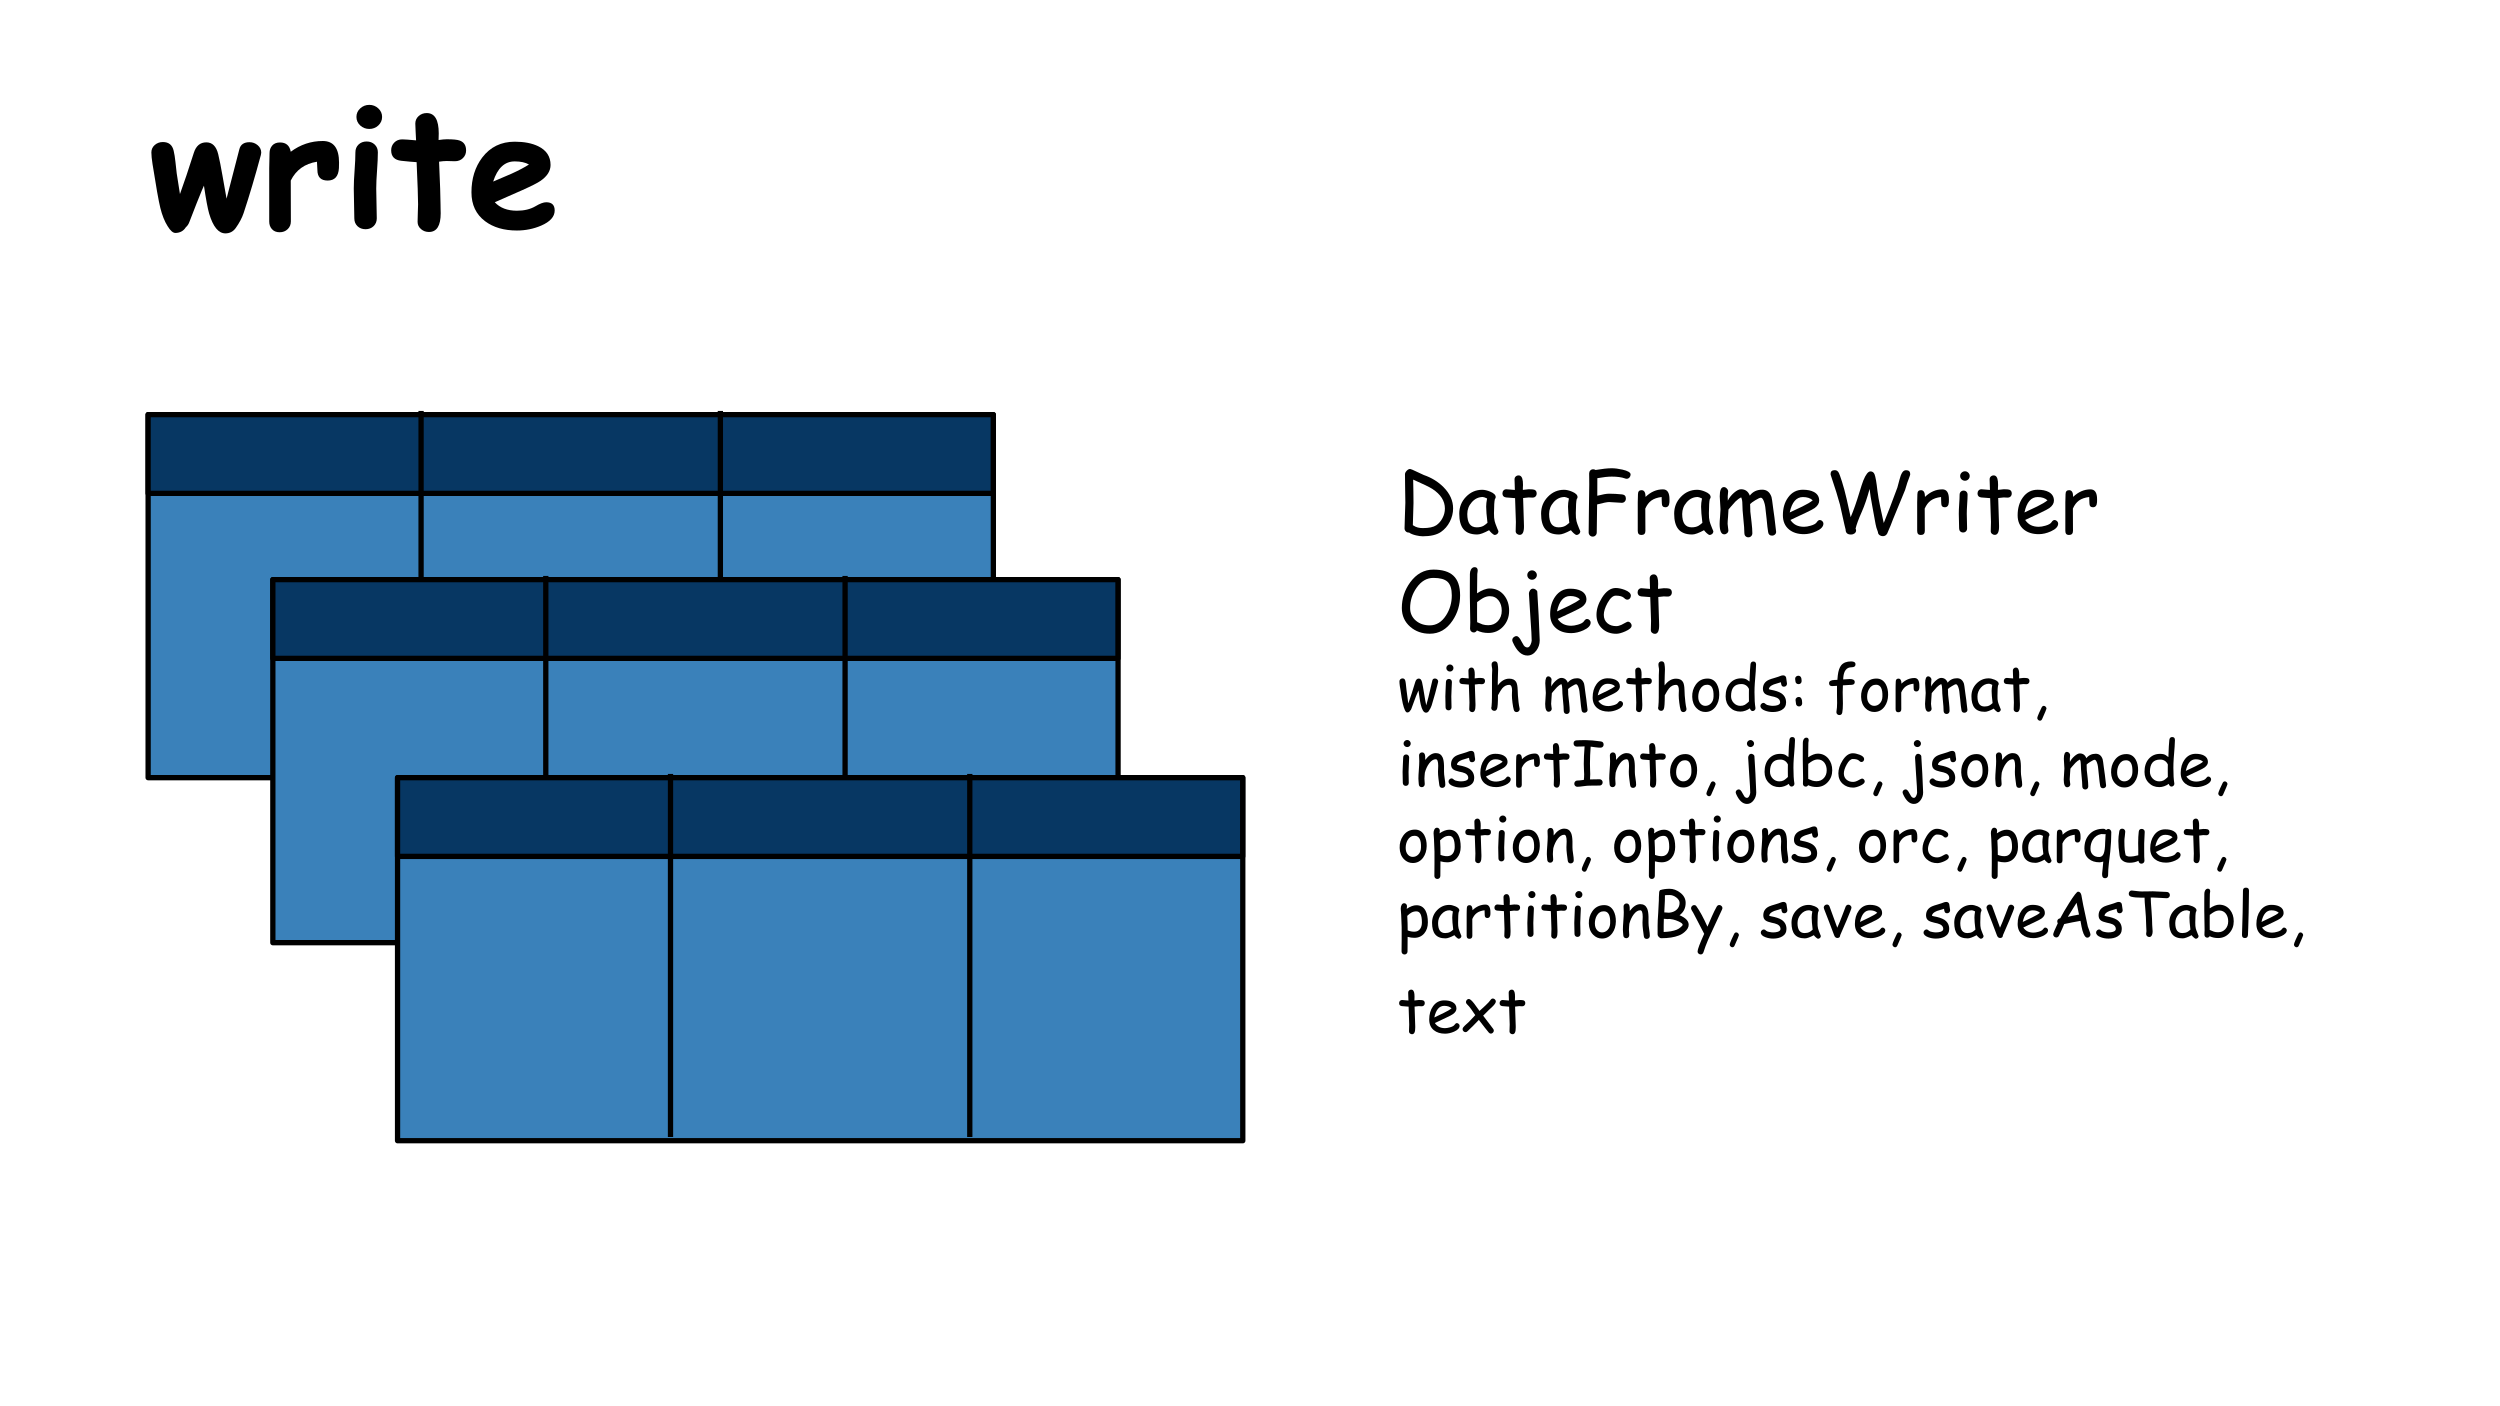<?xml version="1.0" encoding="UTF-8"?>
<svg xmlns="http://www.w3.org/2000/svg" xmlns:xlink="http://www.w3.org/1999/xlink" width="720pt" height="405pt" viewBox="0 0 720 405" version="1.1">
<defs>
<g>
<symbol overflow="visible" id="glyph0-0">
<path style="stroke:none;" d="M 3 0 L 3 -38.391 L 21 -38.391 L 21 0 Z M 6 -3 L 18 -3 L 18 -35.391 L 6 -35.391 Z M 6 -3 "/>
</symbol>
<symbol overflow="visible" id="glyph0-1">
<path style="stroke:none;" d="M 32.375 -20.656 C 30.727 -14.531 29.078 -8.969 27.422 -3.969 C 26.953 -2.562 26.188 -1.113 25.125 0.375 C 24.375 1.406 23.375 1.914 22.125 1.906 C 20.156 1.875 18.609 -0.023 17.484 -3.797 C 17.066 -5.234 16.566 -7.914 15.984 -11.844 C 15.66 -11.156 15.457 -10.691 15.375 -10.453 C 14.562 -8.516 13.375 -5.508 11.812 -1.438 C 11.582 -0.781 11.234 -0.254 10.766 0.141 C 10.109 1.191 9.129 1.738 7.828 1.781 C 7.098 1.812 6.328 1.156 5.516 -0.188 C 4.648 -1.551 3.953 -3.301 3.422 -5.438 C 2.941 -7.375 2.191 -11.594 1.172 -18.094 C 0.953 -19.5 0.844 -20.602 0.844 -21.406 C 0.844 -22.258 1.164 -22.973 1.812 -23.547 C 2.469 -24.117 3.25 -24.406 4.156 -24.406 C 5.844 -24.406 6.879 -23.566 7.266 -21.891 C 7.473 -21.016 7.645 -19.938 7.781 -18.656 C 7.969 -16.812 8.086 -15.727 8.141 -15.406 C 8.336 -14.188 8.648 -12.191 9.078 -9.422 C 10.234 -12.598 11.562 -16.547 13.062 -21.266 C 13.695 -23.297 14.898 -24.312 16.672 -24.312 C 18.398 -24.312 19.539 -23.176 20.094 -20.906 C 20.477 -19.312 20.891 -17.242 21.328 -14.703 C 21.973 -10.992 22.363 -8.789 22.5 -8.094 C 22.645 -8.57 23.875 -13.32 26.188 -22.344 C 26.531 -23.688 27.504 -24.359 29.109 -24.359 C 30.004 -24.359 30.789 -24.066 31.469 -23.484 C 32.145 -22.91 32.484 -22.191 32.484 -21.328 C 32.484 -21.172 32.445 -20.945 32.375 -20.656 Z M 32.375 -20.656 "/>
</symbol>
<symbol overflow="visible" id="glyph0-2">
<path style="stroke:none;" d="M 22.031 -16.906 C 21.895 -14.508 20.812 -13.312 18.781 -13.312 C 16.812 -13.312 15.828 -14.328 15.828 -16.359 L 15.703 -18.734 C 12.191 -18.172 9.676 -16.363 8.156 -13.312 L 8.188 -1.531 C 8.188 -0.633 7.879 0.102 7.266 0.688 C 6.66 1.281 5.891 1.578 4.953 1.578 C 3.984 1.578 3.234 1.266 2.703 0.641 C 2.203 0.066 1.953 -0.656 1.953 -1.531 L 1.953 -16.875 C 1.953 -17.363 1.969 -18.086 2 -19.047 C 2.031 -20.004 2.047 -20.727 2.047 -21.219 C 2.047 -22.094 2.305 -22.82 2.828 -23.406 C 3.348 -23.988 4.094 -24.281 5.062 -24.281 C 6.801 -24.281 7.832 -23.391 8.156 -21.609 C 10.926 -23.672 14 -24.703 17.375 -24.703 C 20.5 -24.703 22.062 -22.625 22.062 -18.469 C 22.062 -17.676 22.051 -17.156 22.031 -16.906 Z M 22.031 -16.906 "/>
</symbol>
<symbol overflow="visible" id="glyph0-3">
<path style="stroke:none;" d="M 7.734 -28.172 C 6.734 -28.172 5.863 -28.504 5.125 -29.172 C 4.395 -29.848 4.031 -30.672 4.031 -31.641 C 4.031 -32.609 4.395 -33.426 5.125 -34.094 C 5.863 -34.77 6.734 -35.109 7.734 -35.109 C 8.734 -35.109 9.598 -34.77 10.328 -34.094 C 11.055 -33.426 11.422 -32.609 11.422 -31.641 C 11.422 -30.672 11.055 -29.848 10.328 -29.172 C 9.598 -28.504 8.734 -28.172 7.734 -28.172 Z M 9.734 -11 C 9.734 -10.102 9.758 -8.672 9.812 -6.703 C 9.863 -4.734 9.891 -3.305 9.891 -2.422 C 9.891 -1.516 9.582 -0.766 8.969 -0.172 C 8.363 0.41 7.594 0.703 6.656 0.703 C 5.719 0.703 4.941 0.41 4.328 -0.172 C 3.723 -0.766 3.422 -1.516 3.422 -2.422 C 3.422 -3.305 3.395 -4.734 3.344 -6.703 C 3.289 -8.672 3.266 -10.102 3.266 -11 C 3.266 -12.383 3.344 -14.125 3.5 -16.219 C 3.656 -18.312 3.734 -20.055 3.734 -21.453 C 3.734 -22.359 4.035 -23.102 4.641 -23.688 C 5.254 -24.27 6.031 -24.562 6.969 -24.562 C 7.906 -24.562 8.676 -24.27 9.281 -23.688 C 9.895 -23.102 10.203 -22.359 10.203 -21.453 C 10.203 -20.055 10.125 -18.312 9.969 -16.219 C 9.812 -14.125 9.734 -12.383 9.734 -11 Z M 9.734 -11 "/>
</symbol>
<symbol overflow="visible" id="glyph0-4">
<path style="stroke:none;" d="M 18.938 -18.875 C 18.613 -18.875 18.227 -18.883 17.781 -18.906 C 17.332 -18.926 16.945 -18.938 16.625 -18.938 C 15.977 -18.938 15.234 -18.875 14.391 -18.75 C 14.672 -12.438 14.812 -8.312 14.812 -6.375 C 14.812 -6.176 14.816 -5.797 14.828 -5.234 C 14.848 -4.68 14.859 -4.234 14.859 -3.891 C 14.859 -0.297 13.727 1.5 11.469 1.5 C 10.602 1.5 9.859 1.234 9.234 0.703 C 8.547 0.141 8.203 -0.562 8.203 -1.406 C 8.203 -1.969 8.223 -2.812 8.266 -3.938 C 8.316 -5.062 8.344 -5.906 8.344 -6.469 C 8.344 -8.363 8.203 -12.41 7.922 -18.609 C 6.953 -18.66 5.488 -18.789 3.531 -19 C 1.57 -19.207 0.594 -20.219 0.594 -22.031 C 0.594 -22.906 0.891 -23.645 1.484 -24.25 C 2.078 -24.863 2.844 -25.172 3.781 -25.172 C 4.352 -25.172 5.68 -25.078 7.766 -24.891 C 7.742 -25.391 7.703 -26.219 7.641 -27.375 C 7.578 -28.375 7.547 -29.148 7.547 -29.703 C 7.547 -30.578 7.863 -31.301 8.5 -31.875 C 9.145 -32.457 9.922 -32.75 10.828 -32.75 C 13.141 -32.75 14.297 -30.801 14.297 -26.906 L 14.25 -24.984 C 15.219 -25.129 16.008 -25.203 16.625 -25.203 C 18.414 -25.203 19.641 -25.082 20.297 -24.844 C 21.547 -24.406 22.172 -23.453 22.172 -21.984 C 22.172 -21.098 21.863 -20.359 21.25 -19.766 C 20.645 -19.172 19.875 -18.875 18.938 -18.875 Z M 18.938 -18.875 "/>
</symbol>
<symbol overflow="visible" id="glyph0-5">
<path style="stroke:none;" d="M 14.203 1.078 C 10.473 1.078 7.422 0.188 5.047 -1.594 C 2.422 -3.562 1.109 -6.336 1.109 -9.922 C 1.109 -13.867 2.145 -17.211 4.219 -19.953 C 6.531 -22.984 9.648 -24.5 13.578 -24.5 C 16.297 -24.5 18.551 -24.062 20.344 -23.188 C 22.707 -22.031 23.891 -20.234 23.891 -17.797 C 23.891 -16.078 22.926 -14.551 21 -13.219 C 20.125 -12.613 18.367 -11.723 15.734 -10.547 L 7.828 -7.062 C 8.578 -6.25 9.484 -5.641 10.547 -5.234 C 11.609 -4.828 12.828 -4.625 14.203 -4.625 C 16.297 -4.625 18.07 -5.051 19.531 -5.906 C 20.82 -6.676 21.859 -7.062 22.641 -7.062 C 24.266 -7.062 25.078 -6.27 25.078 -4.688 C 25.078 -2.906 23.773 -1.453 21.172 -0.328 C 18.984 0.609 16.66 1.078 14.203 1.078 Z M 13.578 -18.828 C 12.117 -18.828 10.875 -18.344 9.844 -17.375 C 8.812 -16.406 7.984 -14.953 7.359 -13.016 C 9.129 -13.773 10.891 -14.531 12.641 -15.281 C 14.742 -16.238 16.422 -17.125 17.672 -17.938 C 16.629 -18.531 15.266 -18.828 13.578 -18.828 Z M 13.578 -18.828 "/>
</symbol>
<symbol overflow="visible" id="glyph1-0">
<path style="stroke:none;" d="M 1.5 0 L 1.5 -19.203 L 10.5 -19.203 L 10.5 0 Z M 3 -1.5 L 9 -1.5 L 9 -17.703 L 3 -17.703 Z M 3 -1.5 "/>
</symbol>
<symbol overflow="visible" id="glyph1-1">
<path style="stroke:none;" d="M 12.609 -0.078 C 11.398 0.742 9.66 1.156 7.391 1.156 C 6.828 1.156 6.176 1.066 5.438 0.891 C 4.551 0.68 3.891 0.41 3.453 0.078 L 3.328 0.078 C 2.992 0.078 2.711 -0.039 2.484 -0.281 C 2.254 -0.52 2.141 -0.805 2.141 -1.141 C 2.141 -1.961 2.176 -3.191 2.25 -4.828 C 2.332 -6.461 2.375 -7.691 2.375 -8.516 C 2.375 -9.422 2.352 -10.781 2.312 -12.594 C 2.281 -14.414 2.266 -15.785 2.266 -16.703 C 2.266 -17.023 2.426 -17.359 2.75 -17.703 C 3.082 -18.055 3.41 -18.234 3.734 -18.234 C 3.922 -18.234 4.547 -17.973 5.609 -17.453 C 6.816 -16.867 7.516 -16.547 7.703 -16.484 C 9.922 -15.723 11.812 -14.555 13.375 -12.984 C 15.207 -11.129 16.125 -9.094 16.125 -6.875 C 16.125 -5.539 15.805 -4.258 15.172 -3.031 C 14.547 -1.812 13.691 -0.828 12.609 -0.078 Z M 10.156 -12.484 C 9.352 -13.004 7.508 -13.898 4.625 -15.172 L 4.688 -11.797 L 4.719 -8.438 L 4.531 -2.047 C 4.594 -2.016 4.676 -1.961 4.781 -1.891 C 5.469 -1.43 6.336 -1.203 7.391 -1.203 C 9.172 -1.203 10.469 -1.473 11.281 -2.016 C 12.031 -2.535 12.629 -3.227 13.078 -4.094 C 13.535 -4.969 13.766 -5.879 13.766 -6.828 C 13.766 -9.023 12.562 -10.91 10.156 -12.484 Z M 10.156 -12.484 "/>
</symbol>
<symbol overflow="visible" id="glyph1-2">
<path style="stroke:none;" d="M 10.781 0.781 C 10.633 0.781 10.363 0.609 9.969 0.266 C 9.625 -0.055 9.363 -0.344 9.188 -0.594 C 8.438 -0.188 7.773 0.117 7.203 0.328 C 6.641 0.535 6.164 0.641 5.781 0.641 C 3.945 0.641 2.613 0.117 1.781 -0.922 C 0.988 -1.891 0.594 -3.375 0.594 -5.375 C 0.594 -7.258 1.242 -8.875 2.547 -10.219 C 3.848 -11.562 5.398 -12.234 7.203 -12.234 C 7.891 -12.234 8.656 -12.055 9.5 -11.703 C 10.562 -11.266 11.094 -10.738 11.094 -10.125 C 11.094 -9.914 11.016 -9.727 10.859 -9.562 C 10.773 -9.27 10.711 -8.781 10.672 -8.094 C 10.629 -7.414 10.602 -6.547 10.594 -5.484 C 10.582 -4.516 10.648 -3.75 10.797 -3.188 C 10.867 -2.844 11.113 -2.156 11.531 -1.125 C 11.582 -0.988 11.672 -0.781 11.797 -0.5 L 11.875 -0.312 C 11.875 0.008 11.766 0.27 11.547 0.469 C 11.328 0.676 11.07 0.781 10.781 0.781 Z M 8.344 -7.375 C 8.344 -7.707 8.363 -8.07 8.406 -8.469 C 8.445 -8.863 8.516 -9.285 8.609 -9.734 C 8.316 -9.879 8.066 -9.984 7.859 -10.047 C 7.648 -10.117 7.484 -10.156 7.359 -10.156 C 6.148 -10.156 5.102 -9.66 4.219 -8.672 C 3.344 -7.691 2.906 -6.555 2.906 -5.266 C 2.906 -3.984 3.129 -3.02 3.578 -2.375 C 4.035 -1.738 4.719 -1.422 5.625 -1.422 C 6.375 -1.422 7.008 -1.555 7.531 -1.828 C 7.812 -1.973 8.207 -2.27 8.719 -2.719 C 8.469 -4.789 8.344 -6.344 8.344 -7.375 Z M 8.344 -7.375 "/>
</symbol>
<symbol overflow="visible" id="glyph1-3">
<path style="stroke:none;" d="M 9.469 -9.984 C 9.301 -9.984 9.109 -9.988 8.891 -10 C 8.672 -10.02 8.477 -10.031 8.312 -10.031 C 8.133 -10.031 7.602 -9.973 6.719 -9.859 L 6.938 -2.938 L 6.953 -2.422 L 6.969 -1.812 C 7 -0.102 6.586 0.75 5.734 0.75 C 5.422 0.75 5.148 0.645 4.922 0.438 C 4.691 0.238 4.578 -0.008 4.578 -0.312 C 4.578 -0.613 4.586 -1.062 4.609 -1.656 C 4.629 -2.25 4.641 -2.691 4.641 -2.984 L 4.406 -9.828 C 3.832 -9.859 2.969 -9.926 1.812 -10.031 C 1.113 -10.125 0.766 -10.508 0.766 -11.188 C 0.766 -11.531 0.867 -11.816 1.078 -12.047 C 1.285 -12.273 1.555 -12.391 1.891 -12.391 L 4.344 -12.188 C 4.344 -12.582 4.328 -13.113 4.297 -13.781 C 4.266 -14.457 4.25 -14.941 4.25 -15.234 C 4.25 -15.566 4.359 -15.836 4.578 -16.047 C 4.805 -16.266 5.086 -16.375 5.422 -16.375 C 6.117 -16.375 6.523 -15.801 6.641 -14.656 C 6.672 -14.363 6.688 -14.016 6.688 -13.609 L 6.656 -12.922 L 6.641 -12.203 C 7.609 -12.328 8.164 -12.391 8.312 -12.391 C 9.125 -12.391 9.656 -12.348 9.906 -12.266 C 10.383 -12.109 10.625 -11.742 10.625 -11.172 C 10.625 -10.828 10.516 -10.539 10.297 -10.312 C 10.078 -10.094 9.801 -9.984 9.469 -9.984 Z M 9.469 -9.984 "/>
</symbol>
<symbol overflow="visible" id="glyph1-4">
<path style="stroke:none;" d="M 12.969 -15.406 C 12.82 -15.406 12.672 -15.438 12.516 -15.5 C 11.547 -15.852 10.266 -16.031 8.672 -16.031 C 8.16 -16.031 7.555 -15.992 6.859 -15.922 C 6.172 -15.848 5.395 -15.734 4.531 -15.578 L 4.516 -10.516 C 6.023 -10.91 7.156 -11.109 7.906 -11.109 C 9.113 -11.109 10.363 -11.039 11.656 -10.906 C 12.383 -10.82 12.75 -10.422 12.75 -9.703 C 12.75 -9.348 12.633 -9.055 12.406 -8.828 C 12.188 -8.598 11.906 -8.484 11.562 -8.484 C 11.156 -8.484 10.547 -8.52 9.734 -8.594 C 8.922 -8.664 8.312 -8.703 7.906 -8.703 C 7.375 -8.703 6.227 -8.473 4.469 -8.016 L 4.359 0.047 C 4.359 0.379 4.25 0.66 4.031 0.891 C 3.812 1.129 3.535 1.25 3.203 1.25 C 2.867 1.25 2.586 1.129 2.359 0.891 C 2.141 0.66 2.031 0.379 2.031 0.047 C 2.031 -1.492 2.055 -3.805 2.109 -6.891 C 2.172 -9.973 2.203 -12.281 2.203 -13.812 C 2.203 -14.156 2.195 -14.672 2.188 -15.359 C 2.176 -16.055 2.172 -16.578 2.172 -16.922 C 2.172 -17.266 2.273 -17.551 2.484 -17.781 C 2.703 -18.02 2.984 -18.141 3.328 -18.141 C 3.586 -18.141 3.816 -18.07 4.016 -17.938 C 4.984 -18.102 5.852 -18.227 6.625 -18.312 C 7.406 -18.395 8.086 -18.438 8.672 -18.438 C 9.566 -18.438 10.594 -18.305 11.75 -18.047 C 13.32 -17.691 14.109 -17.223 14.109 -16.641 C 14.109 -16.328 14.008 -16.051 13.812 -15.812 C 13.582 -15.539 13.301 -15.406 12.969 -15.406 Z M 12.969 -15.406 "/>
</symbol>
<symbol overflow="visible" id="glyph1-5">
<path style="stroke:none;" d="M 10.75 -8.656 C 10.695 -7.688 10.305 -7.203 9.578 -7.203 C 8.898 -7.203 8.562 -7.586 8.562 -8.359 C 8.562 -8.504 8.551 -8.773 8.531 -9.172 L 8.5 -10.156 C 7.258 -10.008 6.27 -9.664 5.531 -9.125 C 4.832 -8.613 4.254 -7.848 3.797 -6.828 L 3.828 -0.406 C 3.828 0.383 3.438 0.781 2.656 0.781 C 1.969 0.781 1.625 0.383 1.625 -0.406 L 1.625 -8.625 C 1.625 -8.883 1.633 -9.27 1.656 -9.781 C 1.676 -10.301 1.688 -10.691 1.688 -10.953 C 1.688 -11.734 2.031 -12.125 2.719 -12.125 C 3.488 -12.125 3.875 -11.477 3.875 -10.188 C 5.375 -11.633 7.039 -12.359 8.875 -12.359 C 9.508 -12.359 9.984 -12.117 10.297 -11.641 C 10.609 -11.16 10.766 -10.441 10.766 -9.484 C 10.766 -9.078 10.758 -8.801 10.75 -8.656 Z M 10.75 -8.656 "/>
</symbol>
<symbol overflow="visible" id="glyph1-6">
<path style="stroke:none;" d="M 16.516 0.969 C 15.867 0.969 15.492 0.629 15.391 -0.047 C 15.242 -0.91 15.102 -2.125 14.969 -3.688 L 14.562 -7.312 C 14.488 -7.852 14.359 -8.379 14.172 -8.891 C 13.898 -9.598 13.609 -9.953 13.297 -9.953 C 13.016 -9.953 12.477 -9.707 11.688 -9.219 C 10.938 -8.758 10.441 -8.395 10.203 -8.125 C 10.203 -7.383 10.223 -6.648 10.266 -5.922 L 10.625 -2.797 C 10.77 -1.555 10.844 -0.535 10.844 0.266 C 10.844 0.609 10.734 0.891 10.516 1.109 C 10.305 1.336 10.031 1.453 9.688 1.453 C 9.352 1.453 9.078 1.336 8.859 1.109 C 8.648 0.891 8.547 0.609 8.547 0.266 C 8.547 -0.68 8.445 -2.078 8.25 -3.922 C 8.062 -5.766 7.969 -7.16 7.969 -8.109 C 7.969 -8.941 7.852 -9.586 7.625 -10.047 C 7.07 -9.797 6.516 -9.391 5.953 -8.828 L 4.578 -7.281 C 4.453 -7.094 4.25 -6.848 3.969 -6.547 C 3.969 -6.078 3.926 -5.383 3.844 -4.469 C 3.758 -3.551 3.719 -2.875 3.719 -2.438 C 3.719 -2.207 3.754 -1.879 3.828 -1.453 C 3.898 -1.035 3.938 -0.734 3.938 -0.547 C 3.938 -0.223 3.816 0.047 3.578 0.266 C 3.336 0.484 3.062 0.594 2.75 0.594 C 1.863 0.594 1.422 -0.41 1.422 -2.422 C 1.422 -2.891 1.461 -3.586 1.547 -4.516 C 1.629 -5.441 1.672 -6.141 1.672 -6.609 C 1.672 -7.023 1.633 -7.645 1.562 -8.469 C 1.488 -9.301 1.453 -9.926 1.453 -10.344 C 1.453 -12.125 1.852 -13.016 2.656 -13.016 C 2.957 -13.016 3.234 -12.879 3.484 -12.609 C 3.742 -12.348 3.875 -12.062 3.875 -11.75 C 3.875 -11.594 3.852 -11.359 3.812 -11.047 C 3.77 -10.734 3.75 -10.5 3.75 -10.344 L 3.781 -9.109 C 4.188 -9.941 4.781 -10.695 5.562 -11.375 C 6.352 -12.051 7.023 -12.391 7.578 -12.391 C 8.805 -12.391 9.648 -11.781 10.109 -10.562 C 10.547 -11.133 11.062 -11.562 11.656 -11.844 C 12.25 -12.125 12.926 -12.266 13.688 -12.266 C 14.988 -12.266 15.879 -11.562 16.359 -10.156 C 16.453 -9.875 16.613 -8.781 16.844 -6.875 C 17.062 -5.531 17.344 -3.289 17.688 -0.156 C 17.707 0.156 17.598 0.422 17.359 0.641 C 17.129 0.859 16.848 0.969 16.516 0.969 Z M 16.516 0.969 "/>
</symbol>
<symbol overflow="visible" id="glyph1-7">
<path style="stroke:none;" d="M 7.109 0.547 C 5.336 0.547 3.906 0.102 2.812 -0.781 C 1.613 -1.758 1.016 -3.129 1.016 -4.891 C 1.016 -6.922 1.508 -8.625 2.5 -10 C 3.57 -11.5 5 -12.25 6.781 -12.25 C 8.082 -12.25 9.145 -12.031 9.969 -11.594 C 10.969 -11.051 11.469 -10.223 11.469 -9.109 C 11.469 -8.328 11.031 -7.613 10.156 -6.969 C 9.758 -6.688 8.93 -6.25 7.672 -5.656 L 3.188 -3.547 C 3.625 -2.891 4.164 -2.395 4.812 -2.062 C 5.469 -1.738 6.234 -1.578 7.109 -1.578 C 7.641 -1.578 8.27 -1.68 9 -1.891 C 9.926 -2.148 10.52 -2.488 10.781 -2.906 C 11.051 -3.32 11.336 -3.531 11.641 -3.531 C 11.91 -3.531 12.148 -3.426 12.359 -3.219 C 12.578 -3.008 12.688 -2.77 12.688 -2.5 C 12.688 -1.633 11.988 -0.891 10.594 -0.266 C 9.395 0.273 8.234 0.547 7.109 0.547 Z M 6.781 -10.141 C 5.832 -10.141 5.039 -9.77 4.406 -9.031 C 3.77 -8.289 3.297 -7.18 2.984 -5.703 L 6.594 -7.406 C 8 -8.094 9.004 -8.691 9.609 -9.203 C 8.941 -9.828 8 -10.141 6.781 -10.141 Z M 6.781 -10.141 "/>
</symbol>
<symbol overflow="visible" id="glyph1-8">
<path style="stroke:none;" d="M 16.672 1.125 C 16.316 1.125 16.004 1.023 15.734 0.828 C 15.422 0.586 15.266 0.297 15.266 -0.047 C 14.898 -0.992 14.672 -1.766 14.578 -2.359 C 14.484 -2.953 14.176 -4.633 13.656 -7.406 C 13.258 -9.508 12.992 -11.195 12.859 -12.469 C 12.16 -9.895 11.414 -7.711 10.625 -5.922 C 9.695 -3.848 9.098 -2.227 8.828 -1.062 C 8.922 -0.875 8.969 -0.695 8.969 -0.531 C 8.969 -0.176 8.812 0.113 8.5 0.344 C 8.219 0.551 7.895 0.656 7.531 0.656 C 6.477 0.656 5.953 0.18 5.953 -0.766 L 5.594 -2.25 L 4.312 -8 C 3.801 -9.938 2.938 -12.711 1.719 -16.328 C 1.656 -16.492 1.625 -16.648 1.625 -16.797 C 1.625 -17.523 2.035 -17.891 2.859 -17.891 C 3.367 -17.891 3.758 -17.609 4.031 -17.047 C 4.176 -16.766 4.461 -15.957 4.891 -14.625 C 5.348 -13.207 5.805 -11.504 6.266 -9.516 L 7.406 -4.344 C 8.238 -6.281 9.07 -8.641 9.906 -11.422 C 10.414 -13.109 10.801 -14.281 11.062 -14.938 C 11.77 -16.664 12.453 -17.531 13.109 -17.531 C 13.66 -17.531 14.051 -17.254 14.281 -16.703 C 14.562 -16.023 14.844 -14.422 15.125 -11.891 C 15.281 -10.609 15.547 -9.07 15.922 -7.281 L 16.938 -2.672 C 17.977 -5.191 19.285 -8.594 20.859 -12.875 C 20.941 -13.113 21.141 -13.852 21.453 -15.094 C 21.672 -16.008 21.945 -16.723 22.281 -17.234 C 22.562 -17.66 22.926 -17.875 23.375 -17.875 C 24.164 -17.875 24.562 -17.484 24.562 -16.703 C 24.562 -16.566 24.438 -16.176 24.188 -15.531 L 23.719 -14.266 L 23.078 -12.172 L 19.594 -3.719 C 19.27 -2.789 18.719 -1.438 17.938 0.344 C 17.656 0.863 17.234 1.125 16.672 1.125 Z M 16.672 1.125 "/>
</symbol>
<symbol overflow="visible" id="glyph1-9">
<path style="stroke:none;" d="M 3.875 -14.844 C 3.5 -14.844 3.172 -14.973 2.891 -15.234 C 2.617 -15.504 2.484 -15.828 2.484 -16.203 C 2.484 -16.578 2.617 -16.895 2.891 -17.156 C 3.172 -17.426 3.5 -17.562 3.875 -17.562 C 4.25 -17.562 4.566 -17.426 4.828 -17.156 C 5.098 -16.895 5.234 -16.578 5.234 -16.203 C 5.234 -15.828 5.098 -15.504 4.828 -15.234 C 4.566 -14.973 4.25 -14.844 3.875 -14.844 Z M 4.391 -5.328 C 4.391 -4.859 4.406 -4.156 4.438 -3.219 C 4.469 -2.281 4.484 -1.578 4.484 -1.109 C 4.484 -0.766 4.375 -0.484 4.156 -0.266 C 3.945 -0.047 3.672 0.062 3.328 0.062 C 2.992 0.062 2.719 -0.047 2.5 -0.266 C 2.289 -0.484 2.188 -0.766 2.188 -1.109 C 2.188 -1.578 2.172 -2.281 2.141 -3.219 C 2.109 -4.156 2.094 -4.859 2.094 -5.328 C 2.094 -6.055 2.129 -6.969 2.203 -8.062 C 2.285 -9.164 2.328 -10.082 2.328 -10.812 C 2.328 -11.164 2.438 -11.453 2.656 -11.672 C 2.875 -11.891 3.148 -12 3.484 -12 C 3.816 -12 4.086 -11.891 4.297 -11.672 C 4.516 -11.453 4.625 -11.164 4.625 -10.812 C 4.625 -10.082 4.582 -9.164 4.5 -8.062 C 4.426 -6.969 4.391 -6.055 4.391 -5.328 Z M 4.391 -5.328 "/>
</symbol>
<symbol overflow="visible" id="glyph1-10">
<path style="stroke:none;" d=""/>
</symbol>
<symbol overflow="visible" id="glyph1-11">
<path style="stroke:none;" d="M 9.406 0.719 C 7.195 0.719 5.328 0.055 3.797 -1.266 C 2.172 -2.672 1.359 -4.484 1.359 -6.703 C 1.359 -9.41 2.16 -11.867 3.766 -14.078 C 5.555 -16.523 7.785 -17.75 10.453 -17.75 C 13.023 -17.75 14.938 -17.172 16.188 -16.016 C 17.488 -14.816 18.141 -12.922 18.141 -10.328 C 18.141 -7.617 17.406 -5.18 15.938 -3.016 C 14.25 -0.523 12.07 0.719 9.406 0.719 Z M 10.453 -15.359 C 8.535 -15.359 6.914 -14.406 5.594 -12.5 C 4.363 -10.75 3.75 -8.816 3.75 -6.703 C 3.75 -5.191 4.305 -3.969 5.422 -3.031 C 6.492 -2.133 7.82 -1.688 9.406 -1.688 C 11.301 -1.688 12.863 -2.645 14.094 -4.562 C 15.195 -6.27 15.75 -8.191 15.75 -10.328 C 15.75 -12.191 15.332 -13.504 14.5 -14.266 C 13.695 -14.992 12.348 -15.359 10.453 -15.359 Z M 10.453 -15.359 "/>
</symbol>
<symbol overflow="visible" id="glyph1-12">
<path style="stroke:none;" d="M 7.109 0.5 C 5.91 0.5 4.82 0.258 3.844 -0.219 C 3.594 0.164 3.289 0.359 2.938 0.359 C 2.633 0.359 2.379 0.254 2.172 0.047 C 1.961 -0.16 1.859 -0.422 1.859 -0.734 C 1.859 -0.941 1.867 -1.242 1.891 -1.641 C 1.91 -2.035 1.922 -2.336 1.922 -2.547 C 1.922 -3.367 1.898 -4.609 1.859 -6.266 C 1.816 -7.922 1.797 -9.16 1.797 -9.984 C 1.797 -10.555 1.797 -11.633 1.797 -13.219 C 1.805 -14.812 1.812 -15.898 1.812 -16.484 C 1.812 -16.953 1.91 -17.375 2.109 -17.75 C 2.367 -18.219 2.723 -18.453 3.172 -18.453 C 3.766 -18.453 4.062 -18.113 4.062 -17.438 C 4.062 -17.332 4.039 -17.172 4 -16.953 C 3.957 -16.742 3.938 -16.586 3.938 -16.484 L 3.906 -13.906 L 3.875 -10.922 C 4.562 -11.379 5.207 -11.723 5.812 -11.953 C 6.426 -12.191 7.004 -12.312 7.547 -12.312 C 9.223 -12.312 10.586 -11.664 11.641 -10.375 C 12.617 -9.164 13.109 -7.676 13.109 -5.906 C 13.109 -4.125 12.535 -2.609 11.391 -1.359 C 10.242 -0.117 8.816 0.5 7.109 0.5 Z M 7.547 -10.094 C 6.91 -10.094 6.254 -9.91 5.578 -9.547 C 5.254 -9.367 4.691 -8.984 3.891 -8.391 L 3.875 -6.359 L 3.875 -4.531 L 3.891 -2.609 C 4.266 -2.441 4.789 -2.223 5.469 -1.953 C 5.957 -1.805 6.504 -1.734 7.109 -1.734 C 8.234 -1.734 9.16 -2.129 9.891 -2.922 C 10.617 -3.723 10.984 -4.719 10.984 -5.906 C 10.984 -7.07 10.691 -8.047 10.109 -8.828 C 9.473 -9.672 8.617 -10.094 7.547 -10.094 Z M 7.547 -10.094 "/>
</symbol>
<symbol overflow="visible" id="glyph1-13">
<path style="stroke:none;" d="M 5.469 -14.828 C 5.094 -14.828 4.77 -14.957 4.5 -15.219 C 4.238 -15.488 4.109 -15.805 4.109 -16.172 C 4.109 -16.547 4.238 -16.863 4.5 -17.125 C 4.77 -17.395 5.094 -17.531 5.469 -17.531 C 5.844 -17.531 6.164 -17.395 6.438 -17.125 C 6.719 -16.863 6.859 -16.547 6.859 -16.172 C 6.859 -15.805 6.719 -15.488 6.438 -15.219 C 6.164 -14.957 5.844 -14.828 5.469 -14.828 Z M 5.375 2.719 C 5.383 1.801 5.254 -0.535 4.984 -4.297 L 4.578 -10.766 C 4.578 -11.148 4.688 -11.492 4.906 -11.797 C 5.133 -12.109 5.422 -12.266 5.766 -12.266 C 6.035 -12.266 6.301 -12.164 6.562 -11.969 C 6.832 -11.77 6.973 -11.57 6.984 -11.375 L 7.375 -4.625 L 7.688 2.609 C 7.688 3.691 7.363 4.676 6.719 5.562 C 6.008 6.52 5.156 7 4.156 7 C 2.469 7 1.055 5.707 -0.078 3.125 C -0.172 2.906 -0.219 2.719 -0.219 2.562 C -0.219 2.25 -0.094 1.977 0.156 1.75 C 0.406 1.52 0.688 1.406 1 1.406 C 1.457 1.406 1.938 1.914 2.438 2.938 C 2.562 3.195 2.781 3.578 3.094 4.078 C 3.395 4.473 3.75 4.672 4.156 4.672 C 4.5 4.672 4.789 4.41 5.031 3.891 C 5.219 3.504 5.332 3.113 5.375 2.719 Z M 5.375 2.719 "/>
</symbol>
<symbol overflow="visible" id="glyph1-14">
<path style="stroke:none;" d="M 6.922 0.734 C 5.328 0.734 3.992 0.25 2.922 -0.719 C 1.797 -1.727 1.234 -3.066 1.234 -4.734 C 1.234 -6.316 1.758 -7.953 2.812 -9.641 C 3.988 -11.516 5.312 -12.453 6.781 -12.453 C 7.539 -12.453 8.395 -12.273 9.344 -11.922 C 10.539 -11.461 11.141 -10.898 11.141 -10.234 C 11.141 -9.93 11.039 -9.664 10.844 -9.438 C 10.645 -9.207 10.398 -9.094 10.109 -9.094 C 9.891 -9.094 9.691 -9.16 9.516 -9.297 C 9.348 -9.43 9.188 -9.566 9.031 -9.703 C 8.57 -10.066 7.82 -10.25 6.781 -10.25 C 5.977 -10.25 5.188 -9.539 4.406 -8.125 C 3.695 -6.82 3.344 -5.691 3.344 -4.734 C 3.344 -3.703 3.691 -2.891 4.391 -2.297 C 5.047 -1.742 5.891 -1.469 6.922 -1.469 C 7.391 -1.469 7.891 -1.594 8.422 -1.844 L 9.781 -2.562 C 10.02 -2.688 10.191 -2.75 10.297 -2.75 C 10.578 -2.75 10.82 -2.633 11.031 -2.406 C 11.25 -2.176 11.359 -1.914 11.359 -1.625 C 11.359 -1.051 10.754 -0.5 9.547 0.031 C 8.492 0.5 7.617 0.734 6.922 0.734 Z M 6.922 0.734 "/>
</symbol>
<symbol overflow="visible" id="glyph2-0">
<path style="stroke:none;" d="M 1.125 0 L 1.125 -14.391 L 7.875 -14.391 L 7.875 0 Z M 2.25 -1.125 L 6.75 -1.125 L 6.75 -13.266 L 2.25 -13.266 Z M 2.25 -1.125 "/>
</symbol>
<symbol overflow="visible" id="glyph2-1">
<path style="stroke:none;" d="M 11.75 -7.859 C 11.289 -5.953 10.691 -3.797 9.953 -1.391 C 9.785 -0.859 9.508 -0.312 9.125 0.25 C 8.926 0.562 8.648 0.719 8.297 0.719 C 7.66 0.695 7.16 -0.098 6.797 -1.672 C 6.68 -2.172 6.562 -2.859 6.438 -3.734 L 6.156 -5.688 L 5.438 -4.016 L 4.094 -0.375 C 4.02 -0.156 3.91 0.008 3.766 0.125 C 3.586 0.469 3.305 0.645 2.922 0.656 C 2.473 0.676 2.039 -0.191 1.625 -1.953 C 1.414 -2.867 1.207 -4.102 1 -5.656 L 0.781 -6.969 C 0.707 -7.5 0.672 -7.941 0.672 -8.297 C 0.672 -8.547 0.754 -8.75 0.922 -8.906 C 1.098 -9.07 1.312 -9.156 1.562 -9.156 C 2 -9.156 2.27 -8.91 2.375 -8.422 C 2.457 -8.078 2.52 -7.648 2.562 -7.141 L 2.703 -5.844 L 3.219 -1.906 C 3.863 -3.707 4.535 -5.785 5.234 -8.141 C 5.43 -8.785 5.77 -9.109 6.25 -9.109 C 6.707 -9.109 7.02 -8.75 7.188 -8.031 C 7.344 -7.344 7.535 -6.285 7.766 -4.859 C 7.992 -3.379 8.203 -2.227 8.391 -1.406 L 9.031 -3.797 L 10.156 -8.594 C 10.25 -8.945 10.504 -9.125 10.922 -9.125 C 11.16 -9.125 11.367 -9.039 11.547 -8.875 C 11.734 -8.707 11.828 -8.504 11.828 -8.266 C 11.828 -8.242 11.801 -8.109 11.75 -7.859 Z M 11.75 -7.859 "/>
</symbol>
<symbol overflow="visible" id="glyph2-2">
<path style="stroke:none;" d="M 2.906 -11.125 C 2.625 -11.125 2.379 -11.223 2.172 -11.422 C 1.961 -11.617 1.859 -11.859 1.859 -12.141 C 1.859 -12.422 1.961 -12.66 2.172 -12.859 C 2.379 -13.066 2.625 -13.172 2.906 -13.172 C 3.188 -13.172 3.426 -13.066 3.625 -12.859 C 3.82 -12.66 3.922 -12.422 3.922 -12.141 C 3.922 -11.859 3.82 -11.617 3.625 -11.422 C 3.426 -11.223 3.188 -11.125 2.906 -11.125 Z M 3.297 -3.984 C 3.297 -3.641 3.305 -3.113 3.328 -2.406 C 3.348 -1.707 3.359 -1.18 3.359 -0.828 C 3.359 -0.578 3.281 -0.367 3.125 -0.203 C 2.969 -0.035 2.758 0.047 2.5 0.047 C 2.25 0.047 2.039 -0.035 1.875 -0.203 C 1.719 -0.367 1.641 -0.578 1.641 -0.828 C 1.641 -1.18 1.629 -1.707 1.609 -2.406 C 1.586 -3.113 1.578 -3.641 1.578 -3.984 C 1.578 -4.535 1.602 -5.223 1.656 -6.047 C 1.719 -6.867 1.75 -7.555 1.75 -8.109 C 1.75 -8.379 1.828 -8.594 1.984 -8.75 C 2.148 -8.914 2.359 -9 2.609 -9 C 2.859 -9 3.062 -8.914 3.219 -8.75 C 3.383 -8.594 3.469 -8.379 3.469 -8.109 C 3.469 -7.555 3.438 -6.867 3.375 -6.047 C 3.32 -5.223 3.297 -4.535 3.297 -3.984 Z M 3.297 -3.984 "/>
</symbol>
<symbol overflow="visible" id="glyph2-3">
<path style="stroke:none;" d="M 7.109 -7.484 C 6.984 -7.484 6.836 -7.488 6.672 -7.5 C 6.504 -7.52 6.359 -7.531 6.234 -7.531 C 6.098 -7.531 5.695 -7.484 5.031 -7.391 L 5.203 -2.203 L 5.219 -1.812 L 5.219 -1.359 C 5.238 -0.078 4.93 0.562 4.297 0.562 C 4.066 0.562 3.863 0.484 3.688 0.328 C 3.508 0.18 3.422 -0.004 3.422 -0.234 C 3.422 -0.461 3.43 -0.797 3.453 -1.234 C 3.473 -1.68 3.484 -2.016 3.484 -2.234 L 3.312 -7.375 C 2.875 -7.395 2.223 -7.445 1.359 -7.531 C 0.836 -7.594 0.578 -7.879 0.578 -8.391 C 0.578 -8.648 0.656 -8.863 0.812 -9.031 C 0.969 -9.207 1.172 -9.297 1.422 -9.297 L 3.266 -9.141 C 3.266 -9.441 3.25 -9.844 3.219 -10.344 C 3.195 -10.844 3.188 -11.203 3.188 -11.422 C 3.188 -11.672 3.27 -11.875 3.438 -12.031 C 3.602 -12.195 3.812 -12.281 4.062 -12.281 C 4.594 -12.281 4.898 -11.848 4.984 -10.984 C 5.004 -10.766 5.016 -10.504 5.016 -10.203 L 5 -9.688 L 4.984 -9.156 C 5.711 -9.25 6.129 -9.297 6.234 -9.297 C 6.836 -9.297 7.234 -9.266 7.422 -9.203 C 7.785 -9.086 7.969 -8.812 7.969 -8.375 C 7.969 -8.113 7.883 -7.898 7.719 -7.734 C 7.562 -7.566 7.359 -7.484 7.109 -7.484 Z M 7.109 -7.484 "/>
</symbol>
<symbol overflow="visible" id="glyph2-4">
<path style="stroke:none;" d="M 8.578 0.547 C 8.16 0.547 7.891 0.32 7.766 -0.125 C 7.629 -0.602 7.504 -1.285 7.391 -2.172 C 7.285 -3.023 7.234 -3.723 7.234 -4.266 C 7.234 -4.41 7.238 -4.641 7.25 -4.953 C 7.27 -5.266 7.281 -5.5 7.281 -5.656 C 7.281 -6.75 7.004 -7.297 6.453 -7.297 C 5.703 -7.297 5.035 -6.961 4.453 -6.297 C 4.16 -5.953 3.75 -5.289 3.219 -4.312 C 3.219 -2.082 3.125 -0.766 2.938 -0.359 C 2.781 0.004 2.531 0.188 2.188 0.188 C 1.938 0.188 1.723 0.109 1.547 -0.047 C 1.367 -0.211 1.281 -0.414 1.281 -0.656 C 1.281 -0.738 1.305 -0.863 1.359 -1.031 C 1.398 -1.176 1.43 -1.609 1.453 -2.328 L 1.484 -3.625 L 1.5 -10.078 C 1.539 -10.805 1.562 -11.297 1.562 -11.547 C 1.562 -11.848 1.531 -12.129 1.469 -12.391 C 1.414 -12.66 1.391 -12.941 1.391 -13.234 C 1.391 -13.473 1.473 -13.672 1.641 -13.828 C 1.816 -13.992 2.031 -14.078 2.281 -14.078 C 2.758 -14.078 3.039 -13.82 3.125 -13.312 C 3.219 -12.738 3.266 -12.223 3.266 -11.766 C 3.266 -11.148 3.242 -10.508 3.203 -9.844 C 3.16 -9.207 3.145 -8.566 3.156 -7.922 L 3.172 -7.141 C 3.648 -7.785 4.16 -8.27 4.703 -8.594 C 5.254 -8.914 5.836 -9.078 6.453 -9.078 C 7.422 -9.078 8.086 -8.758 8.453 -8.125 C 8.711 -7.676 8.859 -6.926 8.891 -5.875 L 8.969 -4.188 L 9.141 -2.359 C 9.223 -1.68 9.32 -1.078 9.438 -0.547 C 9.457 -0.453 9.469 -0.367 9.469 -0.297 C 9.469 -0.055 9.379 0.141 9.203 0.297 C 9.035 0.461 8.828 0.547 8.578 0.547 Z M 8.578 0.547 "/>
</symbol>
<symbol overflow="visible" id="glyph2-5">
<path style="stroke:none;" d=""/>
</symbol>
<symbol overflow="visible" id="glyph2-6">
<path style="stroke:none;" d="M 12.391 0.734 C 11.898 0.734 11.617 0.477 11.547 -0.031 C 11.43 -0.676 11.32 -1.586 11.219 -2.766 L 10.922 -5.484 C 10.867 -5.891 10.77 -6.285 10.625 -6.672 C 10.426 -7.203 10.207 -7.469 9.969 -7.469 C 9.758 -7.469 9.359 -7.281 8.766 -6.906 C 8.203 -6.57 7.832 -6.301 7.656 -6.094 C 7.645 -5.539 7.66 -4.988 7.703 -4.438 L 7.969 -2.094 C 8.07 -1.164 8.125 -0.398 8.125 0.203 C 8.125 0.461 8.039 0.676 7.875 0.844 C 7.719 1.008 7.516 1.094 7.266 1.094 C 7.016 1.094 6.805 1.008 6.641 0.844 C 6.484 0.676 6.406 0.461 6.406 0.203 C 6.406 -0.504 6.332 -1.551 6.188 -2.938 C 6.051 -4.32 5.984 -5.367 5.984 -6.078 C 5.984 -6.703 5.895 -7.188 5.719 -7.531 C 5.301 -7.344 4.883 -7.039 4.469 -6.625 L 3.422 -5.453 C 3.328 -5.316 3.18 -5.133 2.984 -4.906 C 2.984 -4.551 2.945 -4.031 2.875 -3.344 C 2.812 -2.664 2.781 -2.16 2.781 -1.828 C 2.781 -1.648 2.805 -1.398 2.859 -1.078 C 2.922 -0.766 2.953 -0.539 2.953 -0.406 C 2.953 -0.164 2.863 0.035 2.688 0.203 C 2.508 0.367 2.301 0.453 2.062 0.453 C 1.395 0.453 1.062 -0.301 1.062 -1.812 C 1.062 -2.164 1.094 -2.691 1.156 -3.391 C 1.219 -4.086 1.25 -4.609 1.25 -4.953 C 1.25 -5.266 1.223 -5.727 1.172 -6.344 C 1.117 -6.969 1.094 -7.441 1.094 -7.766 C 1.094 -9.086 1.391 -9.75 1.984 -9.75 C 2.211 -9.75 2.422 -9.648 2.609 -9.453 C 2.805 -9.254 2.906 -9.039 2.906 -8.812 C 2.906 -8.695 2.891 -8.52 2.859 -8.281 C 2.828 -8.051 2.812 -7.875 2.812 -7.75 L 2.828 -6.828 C 3.129 -7.453 3.578 -8.02 4.172 -8.531 C 4.766 -9.039 5.27 -9.297 5.688 -9.297 C 6.602 -9.297 7.234 -8.836 7.578 -7.922 C 7.898 -8.348 8.285 -8.664 8.734 -8.875 C 9.18 -9.094 9.691 -9.203 10.266 -9.203 C 11.242 -9.203 11.91 -8.676 12.266 -7.625 C 12.336 -7.406 12.457 -6.582 12.625 -5.156 C 12.789 -4.145 13.004 -2.461 13.266 -0.109 C 13.285 0.117 13.207 0.316 13.031 0.484 C 12.852 0.648 12.641 0.734 12.391 0.734 Z M 12.391 0.734 "/>
</symbol>
<symbol overflow="visible" id="glyph2-7">
<path style="stroke:none;" d="M 5.328 0.406 C 4.004 0.406 2.93 0.07 2.109 -0.594 C 1.211 -1.32 0.766 -2.348 0.766 -3.672 C 0.766 -5.191 1.133 -6.469 1.875 -7.5 C 2.676 -8.625 3.75 -9.188 5.094 -9.188 C 6.062 -9.188 6.852 -9.02 7.469 -8.688 C 8.227 -8.289 8.609 -7.672 8.609 -6.828 C 8.609 -6.242 8.273 -5.711 7.609 -5.234 C 7.316 -5.016 6.695 -4.688 5.75 -4.25 L 2.391 -2.656 C 2.723 -2.164 3.129 -1.797 3.609 -1.547 C 4.098 -1.305 4.672 -1.188 5.328 -1.188 C 5.734 -1.188 6.207 -1.266 6.75 -1.422 C 7.438 -1.609 7.879 -1.859 8.078 -2.172 C 8.285 -2.484 8.504 -2.641 8.734 -2.641 C 8.93 -2.641 9.109 -2.562 9.266 -2.406 C 9.43 -2.258 9.516 -2.082 9.516 -1.875 C 9.516 -1.219 8.992 -0.656 7.953 -0.188 C 7.047 0.207 6.172 0.406 5.328 0.406 Z M 5.094 -7.609 C 4.375 -7.609 3.773 -7.328 3.297 -6.766 C 2.828 -6.211 2.473 -5.379 2.234 -4.266 L 4.938 -5.562 C 6 -6.07 6.754 -6.52 7.203 -6.906 C 6.703 -7.375 6 -7.609 5.094 -7.609 Z M 5.094 -7.609 "/>
</symbol>
<symbol overflow="visible" id="glyph2-8">
<path style="stroke:none;" d="M 4.516 0.516 C 3.535 0.516 2.691 0.148 1.984 -0.578 C 1.191 -1.379 0.773 -2.461 0.734 -3.828 C 0.691 -5.148 1.023 -6.316 1.734 -7.328 C 2.555 -8.516 3.695 -9.109 5.156 -9.109 C 6.332 -9.109 7.223 -8.57 7.828 -7.5 C 8.305 -6.633 8.535 -5.594 8.516 -4.375 C 8.492 -3.07 8.156 -1.961 7.5 -1.047 C 6.75 -0.004 5.754 0.516 4.516 0.516 Z M 5.047 -7.328 C 4.18 -7.336 3.508 -6.926 3.031 -6.094 C 2.656 -5.438 2.469 -4.68 2.469 -3.828 C 2.469 -2.984 2.695 -2.32 3.156 -1.844 C 3.539 -1.445 3.992 -1.25 4.516 -1.25 C 5.129 -1.25 5.656 -1.473 6.094 -1.922 C 6.594 -2.41 6.852 -3.078 6.875 -3.922 C 6.957 -6.191 6.348 -7.328 5.047 -7.328 Z M 5.047 -7.328 "/>
</symbol>
<symbol overflow="visible" id="glyph2-9">
<path style="stroke:none;" d="M 9.312 -7.766 C 9.25 -6.898 9.219 -6.035 9.219 -5.172 C 9.219 -3.223 9.305 -1.75 9.484 -0.75 C 9.492 -0.676 9.5 -0.609 9.5 -0.547 C 9.5 -0.316 9.414 -0.129 9.25 0.016 C 9.094 0.172 8.906 0.25 8.688 0.25 C 8.32 0.25 8.055 -0.008 7.891 -0.531 C 7.461 -0.227 7.02 0 6.562 0.156 C 6.113 0.32 5.645 0.406 5.156 0.406 C 3.938 0.406 2.93 0 2.141 -0.812 C 1.316 -1.633 0.906 -2.691 0.906 -3.984 C 0.906 -5.555 1.316 -6.812 2.141 -7.75 C 2.973 -8.695 4.051 -9.172 5.375 -9.172 C 6.062 -9.172 6.586 -9.062 6.953 -8.844 L 7.781 -8.25 C 7.863 -10.707 7.957 -12.367 8.062 -13.234 C 8.145 -13.754 8.414 -14.016 8.875 -14.016 C 9.406 -14.016 9.672 -13.727 9.672 -13.156 C 9.672 -12.344 9.551 -10.547 9.312 -7.766 Z M 5.422 -7.531 C 4.43 -7.531 3.691 -7.238 3.203 -6.656 C 2.711 -6.07 2.469 -5.195 2.469 -4.031 C 2.469 -3.27 2.734 -2.613 3.266 -2.062 C 3.797 -1.52 4.426 -1.25 5.156 -1.25 C 5.645 -1.25 6.062 -1.344 6.406 -1.531 C 6.602 -1.633 6.926 -1.879 7.375 -2.266 C 7.457 -2.336 7.539 -2.426 7.625 -2.531 L 7.609 -4.047 L 7.609 -5.078 L 7.625 -6.109 C 7.406 -6.586 7.109 -6.941 6.734 -7.172 C 6.367 -7.41 5.93 -7.531 5.422 -7.531 Z M 5.422 -7.531 "/>
</symbol>
<symbol overflow="visible" id="glyph2-10">
<path style="stroke:none;" d="M 7.156 -6.766 C 6.832 -6.766 6.609 -6.875 6.484 -7.094 C 6.391 -7.25 6.312 -7.566 6.25 -8.047 C 5.812 -7.93 5.133 -7.723 4.219 -7.422 C 3.27 -7.047 2.797 -6.582 2.797 -6.031 C 2.973 -5.969 3.145 -5.922 3.312 -5.891 C 4.656 -5.648 5.656 -5.32 6.312 -4.906 C 7.27 -4.289 7.75 -3.398 7.75 -2.234 C 7.75 -1.273 7.336 -0.555 6.516 -0.078 C 5.828 0.328 4.957 0.531 3.906 0.531 C 3.145 0.531 2.414 0.398 1.719 0.141 C 0.812 -0.191 0.359 -0.648 0.359 -1.234 C 0.359 -1.461 0.453 -1.664 0.641 -1.844 C 0.828 -2.02 1.035 -2.109 1.266 -2.109 C 1.441 -2.109 1.676 -1.969 1.969 -1.688 C 2.113 -1.551 2.43 -1.441 2.922 -1.359 C 3.305 -1.285 3.633 -1.25 3.906 -1.25 C 4.406 -1.25 4.844 -1.305 5.219 -1.422 C 5.758 -1.586 6.031 -1.859 6.031 -2.234 C 6.031 -3.023 5.473 -3.562 4.359 -3.844 L 3.453 -4.047 C 2.672 -4.223 2.113 -4.426 1.781 -4.656 C 1.312 -4.977 1.078 -5.473 1.078 -6.141 C 1.078 -7.359 1.648 -8.227 2.797 -8.75 C 3.148 -8.906 3.711 -9.094 4.484 -9.312 C 5.266 -9.539 5.82 -9.727 6.156 -9.875 C 6.395 -9.977 6.656 -10.031 6.938 -10.031 C 7.188 -10.031 7.391 -9.945 7.547 -9.781 C 7.711 -9.625 7.797 -9.414 7.797 -9.156 C 7.797 -8.977 7.832 -8.723 7.906 -8.391 C 7.977 -8.066 8.016 -7.82 8.016 -7.656 C 8.016 -7.395 7.93 -7.18 7.766 -7.016 C 7.609 -6.848 7.406 -6.766 7.156 -6.766 Z M 7.156 -6.766 "/>
</symbol>
<symbol overflow="visible" id="glyph2-11">
<path style="stroke:none;" d="M 3.641 -1.984 C 3.641 -1.723 3.551 -1.504 3.375 -1.328 C 3.207 -1.16 2.992 -1.078 2.734 -1.078 C 2.473 -1.078 2.258 -1.164 2.094 -1.344 C 1.926 -1.508 1.844 -1.723 1.844 -1.984 C 1.844 -2.098 1.82 -2.258 1.781 -2.469 C 1.738 -2.688 1.719 -2.848 1.719 -2.953 C 1.719 -3.203 1.812 -3.406 2 -3.562 C 2.188 -3.727 2.406 -3.812 2.656 -3.812 C 3.312 -3.812 3.641 -3.203 3.641 -1.984 Z M 3.484 -8.406 C 3.484 -8.133 3.398 -7.914 3.234 -7.75 C 3.066 -7.582 2.852 -7.5 2.594 -7.5 C 2.332 -7.5 2.113 -7.582 1.938 -7.75 C 1.77 -7.914 1.688 -8.133 1.688 -8.406 C 1.688 -8.477 1.672 -8.582 1.641 -8.719 C 1.617 -8.863 1.609 -8.973 1.609 -9.047 C 1.609 -9.305 1.695 -9.516 1.875 -9.672 C 2.051 -9.836 2.266 -9.922 2.516 -9.922 C 3.16 -9.922 3.484 -9.414 3.484 -8.406 Z M 3.484 -8.406 "/>
</symbol>
<symbol overflow="visible" id="glyph2-12">
<path style="stroke:none;" d="M 7.125 -12.359 C 5.707 -12.359 4.914 -11.375 4.75 -9.406 L 4.719 -8.859 C 5.719 -8.93 6.363 -8.969 6.656 -8.969 C 7.582 -8.969 8.047 -8.676 8.047 -8.094 C 8.047 -7.656 7.816 -7.398 7.359 -7.328 C 7.16 -7.285 6.926 -7.27 6.656 -7.281 C 6.395 -7.289 5.723 -7.25 4.641 -7.156 L 4.578 -5.156 C 4.578 -4.789 4.586 -4.242 4.609 -3.516 C 4.629 -2.797 4.641 -2.258 4.641 -1.906 C 4.641 -0.789 4.578 0.078 4.453 0.703 C 4.348 1.172 4.07 1.406 3.625 1.406 C 3.383 1.406 3.18 1.328 3.016 1.172 C 2.848 1.016 2.766 0.82 2.766 0.594 C 2.766 0.539 2.77 0.477 2.781 0.406 C 2.906 -0.352 2.969 -1.18 2.969 -2.078 L 2.938 -4.469 L 2.938 -7.016 C 2.207 -6.961 1.742 -6.938 1.547 -6.938 C 0.953 -6.938 0.656 -7.219 0.656 -7.781 C 0.656 -8.363 1.172 -8.672 2.203 -8.703 L 3.047 -8.734 C 3.055 -9.055 3.098 -9.5 3.172 -10.062 C 3.328 -11.363 3.656 -12.32 4.156 -12.938 C 4.77 -13.676 5.723 -14.047 7.016 -14.047 C 7.848 -14.047 8.266 -13.766 8.266 -13.203 C 8.266 -12.641 7.883 -12.359 7.125 -12.359 Z M 7.125 -12.359 "/>
</symbol>
<symbol overflow="visible" id="glyph2-13">
<path style="stroke:none;" d="M 8.062 -6.5 C 8.02 -5.758 7.727 -5.391 7.188 -5.391 C 6.676 -5.391 6.422 -5.68 6.422 -6.266 C 6.422 -6.379 6.414 -6.582 6.406 -6.875 L 6.375 -7.625 C 5.445 -7.508 4.707 -7.25 4.156 -6.844 C 3.625 -6.457 3.188 -5.879 2.844 -5.109 L 2.859 -0.297 C 2.859 0.297 2.57 0.594 2 0.594 C 1.477 0.594 1.219 0.297 1.219 -0.297 L 1.219 -6.469 C 1.219 -6.664 1.223 -6.957 1.234 -7.344 C 1.254 -7.727 1.266 -8.016 1.266 -8.203 C 1.266 -8.797 1.523 -9.094 2.047 -9.094 C 2.617 -9.094 2.906 -8.609 2.906 -7.641 C 4.031 -8.723 5.281 -9.266 6.656 -9.266 C 7.125 -9.266 7.473 -9.082 7.703 -8.719 C 7.941 -8.363 8.062 -7.828 8.062 -7.109 C 8.062 -6.805 8.062 -6.602 8.062 -6.5 Z M 8.062 -6.5 "/>
</symbol>
<symbol overflow="visible" id="glyph2-14">
<path style="stroke:none;" d="M 8.094 0.578 C 7.977 0.578 7.773 0.445 7.484 0.188 C 7.211 -0.051 7.016 -0.266 6.891 -0.453 C 6.328 -0.141 5.832 0.086 5.406 0.234 C 4.977 0.391 4.617 0.469 4.328 0.469 C 2.961 0.469 1.969 0.082 1.344 -0.688 C 0.75 -1.414 0.453 -2.531 0.453 -4.031 C 0.453 -5.445 0.938 -6.656 1.906 -7.656 C 2.883 -8.664 4.051 -9.172 5.406 -9.172 C 5.914 -9.172 6.488 -9.039 7.125 -8.781 C 7.914 -8.445 8.312 -8.051 8.312 -7.594 C 8.312 -7.438 8.254 -7.297 8.141 -7.172 C 8.078 -6.953 8.031 -6.586 8 -6.078 C 7.969 -5.566 7.953 -4.91 7.953 -4.109 C 7.941 -3.391 7.988 -2.816 8.094 -2.391 C 8.156 -2.129 8.344 -1.613 8.656 -0.844 C 8.688 -0.738 8.75 -0.582 8.844 -0.375 L 8.906 -0.234 C 8.906 0.004 8.82 0.195 8.656 0.344 C 8.488 0.5 8.301 0.578 8.094 0.578 Z M 6.266 -5.531 C 6.266 -5.781 6.281 -6.051 6.312 -6.344 C 6.344 -6.645 6.391 -6.961 6.453 -7.297 C 6.234 -7.41 6.047 -7.492 5.891 -7.547 C 5.734 -7.598 5.609 -7.625 5.516 -7.625 C 4.609 -7.625 3.828 -7.25 3.172 -6.5 C 2.516 -5.758 2.188 -4.91 2.188 -3.953 C 2.188 -2.984 2.352 -2.258 2.688 -1.781 C 3.031 -1.301 3.539 -1.062 4.219 -1.062 C 4.781 -1.062 5.258 -1.164 5.656 -1.375 C 5.863 -1.477 6.16 -1.703 6.547 -2.047 C 6.359 -3.598 6.266 -4.758 6.266 -5.531 Z M 6.266 -5.531 "/>
</symbol>
<symbol overflow="visible" id="glyph2-15">
<path style="stroke:none;" d="M 2.5 3.031 C 2.301 3.031 2.125 2.945 1.969 2.781 C 1.812 2.625 1.734 2.441 1.734 2.234 C 1.734 2.066 1.914 1.566 2.281 0.734 C 2.602 0.004 2.848 -0.516 3.016 -0.828 C 3.172 -1.109 3.375 -1.25 3.625 -1.25 C 3.832 -1.25 4.008 -1.164 4.156 -1 C 4.312 -0.844 4.391 -0.66 4.391 -0.453 C 4.391 -0.316 3.973 0.68 3.141 2.547 C 3.004 2.867 2.789 3.031 2.5 3.031 Z M 2.5 3.031 "/>
</symbol>
<symbol overflow="visible" id="glyph2-16">
<path style="stroke:none;" d="M 7.969 0.625 C 7.457 0.625 7.172 0.348 7.109 -0.203 L 6.859 -2.125 C 6.773 -2.812 6.734 -3.453 6.734 -4.047 C 6.734 -4.211 6.742 -4.488 6.766 -4.875 C 6.785 -5.27 6.797 -5.551 6.797 -5.719 C 6.797 -6.988 6.562 -7.625 6.094 -7.625 C 5.438 -7.625 4.812 -7.234 4.219 -6.453 C 3.676 -5.742 3.254 -4.848 2.953 -3.766 C 2.941 -3.535 2.914 -3.25 2.875 -2.906 C 2.844 -2.613 2.828 -2.328 2.828 -2.047 C 2.828 -1.867 2.844 -1.602 2.875 -1.25 C 2.906 -0.906 2.922 -0.645 2.922 -0.469 C 2.922 -0.207 2.836 0.004 2.672 0.172 C 2.516 0.336 2.312 0.422 2.062 0.422 C 1.801 0.422 1.594 0.336 1.438 0.172 C 1.281 0.004 1.203 -0.207 1.203 -0.469 C 1.203 -0.645 1.18 -0.906 1.141 -1.25 C 1.109 -1.602 1.094 -1.867 1.094 -2.047 C 1.094 -2.648 1.133 -3.484 1.219 -4.547 C 1.301 -5.617 1.344 -6.457 1.344 -7.062 C 1.344 -7.25 1.332 -7.523 1.312 -7.891 C 1.289 -8.266 1.281 -8.547 1.281 -8.734 C 1.281 -8.984 1.363 -9.188 1.531 -9.344 C 1.695 -9.508 1.906 -9.594 2.156 -9.594 C 2.695 -9.594 2.992 -9.211 3.047 -8.453 L 3.062 -7.422 C 4.051 -8.734 5.062 -9.391 6.094 -9.391 C 7.031 -9.391 7.688 -8.977 8.062 -8.156 C 8.312 -7.602 8.445 -6.789 8.469 -5.719 L 8.469 -4.016 C 8.469 -3.523 8.531 -2.895 8.656 -2.125 C 8.781 -1.352 8.844 -0.727 8.844 -0.25 C 8.844 0.008 8.758 0.219 8.594 0.375 C 8.426 0.539 8.219 0.625 7.969 0.625 Z M 7.969 0.625 "/>
</symbol>
<symbol overflow="visible" id="glyph2-17">
<path style="stroke:none;" d="M 8.406 -10.953 C 8.031 -10.953 7.562 -10.988 7 -11.062 L 5.578 -11.25 C 5.441 -9.539 5.375 -7.91 5.375 -6.359 C 5.375 -5.953 5.383 -5.445 5.406 -4.844 C 5.438 -4.238 5.453 -3.734 5.453 -3.328 C 5.453 -2.773 5.43 -2.27 5.391 -1.812 L 8.156 -1.859 C 8.406 -1.859 8.613 -1.77 8.781 -1.594 C 8.945 -1.426 9.031 -1.211 9.031 -0.953 C 9.031 -0.703 8.945 -0.488 8.781 -0.312 C 8.613 -0.133 8.406 -0.047 8.156 -0.047 C 7.832 -0.047 7.344 -0.039 6.688 -0.031 C 6.031 -0.02 5.535 -0.016 5.203 -0.016 C 4.816 -0.016 4.238 0.035 3.469 0.141 C 2.695 0.254 2.113 0.312 1.719 0.312 C 1.477 0.312 1.273 0.223 1.109 0.047 C 0.941 -0.117 0.859 -0.328 0.859 -0.578 C 0.859 -0.828 0.941 -1.039 1.109 -1.219 C 1.273 -1.395 1.477 -1.484 1.719 -1.484 C 2.102 -1.484 2.734 -1.547 3.609 -1.672 C 3.672 -2.141 3.703 -2.68 3.703 -3.297 C 3.703 -3.703 3.68 -4.195 3.641 -4.781 C 3.609 -5.363 3.594 -5.852 3.594 -6.25 C 3.594 -7.602 3.672 -9.297 3.828 -11.328 L 2.688 -11.281 L 1.547 -11.266 C 1.297 -11.266 1.082 -11.348 0.906 -11.516 C 0.738 -11.68 0.656 -11.898 0.656 -12.172 C 0.656 -12.711 0.93 -13.008 1.484 -13.062 C 1.961 -13.102 2.852 -13.125 4.156 -13.125 C 5.312 -13.125 6.77 -13 8.531 -12.75 C 9.051 -12.676 9.312 -12.363 9.312 -11.812 C 9.312 -11.539 9.211 -11.32 9.016 -11.156 C 8.836 -11.02 8.633 -10.953 8.406 -10.953 Z M 8.406 -10.953 "/>
</symbol>
<symbol overflow="visible" id="glyph2-18">
<path style="stroke:none;" d="M 4.109 -11.125 C 3.828 -11.125 3.582 -11.223 3.375 -11.422 C 3.176 -11.617 3.078 -11.852 3.078 -12.125 C 3.078 -12.406 3.176 -12.645 3.375 -12.844 C 3.582 -13.051 3.828 -13.156 4.109 -13.156 C 4.391 -13.156 4.629 -13.051 4.828 -12.844 C 5.035 -12.645 5.141 -12.406 5.141 -12.125 C 5.141 -11.852 5.035 -11.617 4.828 -11.422 C 4.629 -11.223 4.391 -11.125 4.109 -11.125 Z M 4.031 2.047 C 4.039 1.359 3.941 -0.395 3.734 -3.219 L 3.438 -8.062 C 3.438 -8.363 3.52 -8.625 3.688 -8.844 C 3.852 -9.07 4.066 -9.188 4.328 -9.188 C 4.523 -9.188 4.723 -9.113 4.922 -8.969 C 5.117 -8.82 5.223 -8.676 5.234 -8.531 L 5.531 -3.469 L 5.766 1.953 C 5.766 2.766 5.52 3.504 5.031 4.172 C 4.508 4.891 3.867 5.25 3.109 5.25 C 1.848 5.25 0.797 4.281 -0.047 2.344 C -0.117 2.176 -0.156 2.035 -0.156 1.922 C -0.156 1.68 -0.066 1.477 0.109 1.312 C 0.297 1.145 0.508 1.062 0.75 1.062 C 1.094 1.062 1.453 1.441 1.828 2.203 C 1.922 2.398 2.086 2.688 2.328 3.062 C 2.547 3.352 2.805 3.5 3.109 3.5 C 3.367 3.5 3.586 3.305 3.766 2.922 C 3.91 2.629 4 2.336 4.031 2.047 Z M 4.031 2.047 "/>
</symbol>
<symbol overflow="visible" id="glyph2-19">
<path style="stroke:none;" d="M 5.328 0.375 C 4.43 0.375 3.617 0.195 2.891 -0.156 C 2.703 0.125 2.473 0.266 2.203 0.266 C 1.973 0.266 1.781 0.188 1.625 0.031 C 1.469 -0.125 1.391 -0.316 1.391 -0.547 C 1.391 -0.703 1.395 -0.926 1.406 -1.219 C 1.426 -1.52 1.438 -1.75 1.438 -1.906 C 1.438 -2.531 1.422 -3.461 1.391 -4.703 C 1.359 -5.941 1.344 -6.867 1.344 -7.484 C 1.344 -7.91 1.344 -8.719 1.344 -9.906 C 1.352 -11.102 1.359 -11.922 1.359 -12.359 C 1.359 -12.711 1.43 -13.031 1.578 -13.312 C 1.773 -13.664 2.039 -13.844 2.375 -13.844 C 2.82 -13.844 3.047 -13.586 3.047 -13.078 C 3.047 -12.992 3.031 -12.875 3 -12.719 C 2.969 -12.562 2.953 -12.441 2.953 -12.359 L 2.922 -10.438 L 2.906 -8.188 C 3.414 -8.531 3.898 -8.789 4.359 -8.969 C 4.816 -9.145 5.25 -9.234 5.656 -9.234 C 6.914 -9.234 7.941 -8.75 8.734 -7.781 C 9.461 -6.875 9.828 -5.758 9.828 -4.438 C 9.828 -3.094 9.395 -1.953 8.531 -1.016 C 7.676 -0.086 6.609 0.375 5.328 0.375 Z M 5.656 -7.562 C 5.176 -7.562 4.688 -7.426 4.188 -7.156 C 3.938 -7.031 3.516 -6.742 2.922 -6.297 L 2.906 -4.766 L 2.906 -3.406 L 2.922 -1.953 C 3.203 -1.828 3.598 -1.664 4.109 -1.469 C 4.473 -1.352 4.879 -1.297 5.328 -1.297 C 6.172 -1.297 6.863 -1.594 7.406 -2.188 C 7.957 -2.789 8.234 -3.539 8.234 -4.438 C 8.234 -5.301 8.016 -6.031 7.578 -6.625 C 7.098 -7.25 6.457 -7.562 5.656 -7.562 Z M 5.656 -7.562 "/>
</symbol>
<symbol overflow="visible" id="glyph2-20">
<path style="stroke:none;" d="M 5.188 0.547 C 3.988 0.547 2.988 0.188 2.188 -0.531 C 1.344 -1.289 0.922 -2.297 0.922 -3.547 C 0.922 -4.734 1.316 -5.961 2.109 -7.234 C 2.984 -8.641 3.973 -9.344 5.078 -9.344 C 5.648 -9.344 6.289 -9.207 7 -8.938 C 7.895 -8.594 8.344 -8.172 8.344 -7.672 C 8.344 -7.453 8.27 -7.254 8.125 -7.078 C 7.977 -6.91 7.797 -6.828 7.578 -6.828 C 7.41 -6.828 7.266 -6.875 7.141 -6.969 C 7.016 -7.07 6.895 -7.176 6.781 -7.281 C 6.438 -7.551 5.867 -7.688 5.078 -7.688 C 4.484 -7.688 3.895 -7.156 3.312 -6.094 C 2.77 -5.113 2.5 -4.266 2.5 -3.547 C 2.5 -2.773 2.766 -2.164 3.297 -1.719 C 3.785 -1.301 4.414 -1.094 5.188 -1.094 C 5.539 -1.094 5.914 -1.188 6.312 -1.375 L 7.344 -1.922 C 7.52 -2.016 7.645 -2.062 7.719 -2.062 C 7.938 -2.062 8.125 -1.973 8.281 -1.797 C 8.438 -1.629 8.516 -1.438 8.516 -1.219 C 8.516 -0.789 8.062 -0.375 7.156 0.031 C 6.375 0.375 5.719 0.547 5.188 0.547 Z M 5.188 0.547 "/>
</symbol>
<symbol overflow="visible" id="glyph2-21">
<path style="stroke:none;" d="M 4.953 0.312 C 4.367 0.312 3.727 0.219 3.031 0.031 L 3 4.234 C 3 4.484 2.914 4.691 2.75 4.859 C 2.594 5.023 2.391 5.109 2.141 5.109 C 1.891 5.109 1.68 5.023 1.516 4.859 C 1.359 4.691 1.281 4.484 1.281 4.234 L 1.312 0.719 L 1.312 -2.797 C 1.289 -4.078 1.242 -5.242 1.172 -6.297 L 1.047 -8.094 C 1.047 -8.5 1.125 -8.848 1.281 -9.141 C 1.445 -9.484 1.703 -9.656 2.047 -9.656 C 2.266 -9.656 2.453 -9.57 2.609 -9.406 C 2.766 -9.25 2.844 -9.055 2.844 -8.828 C 2.844 -8.773 2.836 -8.676 2.828 -8.531 C 2.797 -8.352 2.773 -8.188 2.766 -8.031 C 3.266 -8.375 3.75 -8.633 4.219 -8.812 C 4.688 -8.988 5.133 -9.078 5.562 -9.078 C 6.758 -9.078 7.641 -8.539 8.203 -7.469 C 8.641 -6.625 8.859 -5.508 8.859 -4.125 C 8.859 -2.852 8.52 -1.812 7.844 -1 C 7.125 -0.125 6.16 0.312 4.953 0.312 Z M 5.562 -7.312 C 5.02 -7.312 4.535 -7.191 4.109 -6.953 C 3.797 -6.785 3.398 -6.473 2.922 -6.016 C 3.004 -4.691 3.047 -3.297 3.047 -1.828 C 3.68 -1.578 4.316 -1.453 4.953 -1.453 C 5.691 -1.453 6.254 -1.727 6.641 -2.281 C 6.973 -2.75 7.141 -3.363 7.141 -4.125 C 7.141 -5.188 7.008 -5.984 6.75 -6.516 C 6.488 -7.047 6.094 -7.312 5.562 -7.312 Z M 5.562 -7.312 "/>
</symbol>
<symbol overflow="visible" id="glyph2-22">
<path style="stroke:none;" d="M 7.984 -2.766 L 7.578 0.609 C 7.43 1.859 7.359 2.992 7.359 4.016 C 7.359 4.266 7.281 4.473 7.125 4.641 C 6.969 4.805 6.758 4.891 6.5 4.891 C 5.969 4.891 5.68 4.594 5.641 4 C 5.617 3.738 5.633 3.414 5.688 3.031 L 5.797 2.047 L 5.969 0.109 C 5.469 0.242 5.113 0.312 4.906 0.312 C 3.625 0.312 2.586 -0.02 1.797 -0.688 C 0.953 -1.395 0.531 -2.375 0.531 -3.625 C 0.531 -5.344 1.016 -6.723 1.984 -7.766 C 2.973 -8.828 4.316 -9.352 6.016 -9.344 C 6.336 -9.344 6.582 -9.219 6.75 -8.969 C 7 -9.188 7.223 -9.297 7.422 -9.297 C 7.648 -9.297 7.848 -9.203 8.016 -9.016 C 8.191 -8.828 8.281 -8.613 8.281 -8.375 C 8.281 -6.645 8.18 -4.773 7.984 -2.766 Z M 5.391 -7.828 C 4.316 -7.629 3.504 -7.078 2.953 -6.172 C 2.504 -5.441 2.281 -4.582 2.281 -3.594 C 2.281 -2.906 2.492 -2.344 2.922 -1.906 C 3.379 -1.426 4.02 -1.195 4.844 -1.219 C 5.395 -1.238 5.801 -1.539 6.062 -2.125 C 6.344 -2.781 6.492 -3.895 6.516 -5.469 L 6.641 -7.828 C 6.516 -7.785 6.305 -7.773 6.016 -7.797 C 5.691 -7.828 5.484 -7.836 5.391 -7.828 Z M 5.391 -7.828 "/>
</symbol>
<symbol overflow="visible" id="glyph2-23">
<path style="stroke:none;" d="M 8.391 -5.141 C 8.391 -4.711 8.391 -4.078 8.391 -3.234 C 8.398 -2.391 8.406 -1.758 8.406 -1.344 C 8.406 -1.207 8.414 -1.008 8.438 -0.75 C 8.457 -0.488 8.469 -0.289 8.469 -0.156 C 8.469 0.094 8.383 0.297 8.219 0.453 C 8.051 0.617 7.844 0.703 7.594 0.703 C 7.145 0.703 6.859 0.426 6.734 -0.125 C 6.004 0.25 5.16 0.438 4.203 0.438 C 3.43 0.438 2.797 0.266 2.297 -0.078 C 1.734 -0.453 1.398 -1 1.297 -1.719 C 1.066 -3.27 0.953 -4.648 0.953 -5.859 C 0.953 -6.66 1.039 -7.578 1.219 -8.609 C 1.301 -9.117 1.582 -9.375 2.062 -9.375 C 2.312 -9.375 2.52 -9.289 2.688 -9.125 C 2.852 -8.969 2.938 -8.766 2.938 -8.516 C 2.938 -8.242 2.895 -7.812 2.812 -7.219 C 2.727 -6.625 2.688 -6.172 2.688 -5.859 C 2.688 -4.879 2.719 -4.039 2.781 -3.344 C 2.852 -2.645 2.953 -2.086 3.078 -1.672 C 3.266 -1.566 3.453 -1.484 3.641 -1.422 C 3.828 -1.367 4.016 -1.344 4.203 -1.344 C 4.984 -1.344 5.812 -1.469 6.688 -1.719 L 6.688 -3.5 L 6.656 -5.219 C 6.656 -6.477 6.711 -7.578 6.828 -8.516 C 6.891 -9.047 7.176 -9.312 7.688 -9.312 C 7.938 -9.312 8.145 -9.227 8.312 -9.062 C 8.477 -8.906 8.555 -8.703 8.547 -8.453 Z M 8.391 -5.141 "/>
</symbol>
<symbol overflow="visible" id="glyph2-24">
<path style="stroke:none;" d="M 7.781 -0.359 C 6.469 0.16 4.785 0.422 2.734 0.422 C 2.484 0.422 2.242 0.301 2.016 0.062 C 1.785 -0.176 1.672 -0.422 1.672 -0.672 L 1.672 -3.219 C 1.672 -4.062 1.727 -5.258 1.844 -6.812 C 1.957 -8.488 2.02 -9.703 2.031 -10.453 C 2.02 -10.992 2.051 -11.797 2.125 -12.859 C 2.164 -13.148 2.266 -13.344 2.422 -13.438 C 3.211 -13.688 4.117 -13.812 5.141 -13.812 C 6.172 -13.812 7.16 -13.457 8.109 -12.75 C 9.203 -11.945 9.75 -10.945 9.75 -9.75 C 9.75 -8.25 9.16 -7.066 7.984 -6.203 C 8.867 -5.828 9.531 -5.41 9.969 -4.953 C 10.406 -4.492 10.625 -3.992 10.625 -3.453 C 10.625 -2.742 10.238 -2.055 9.469 -1.391 C 8.938 -0.922 8.375 -0.578 7.781 -0.359 Z M 5.141 -12.016 C 4.492 -12.016 4.039 -11.992 3.781 -11.953 L 3.766 -10.422 L 3.594 -7.016 C 4.426 -6.941 4.875 -6.91 4.938 -6.922 C 5.82 -6.984 6.547 -7.258 7.109 -7.75 C 7.703 -8.27 8 -8.938 8 -9.75 C 8 -10.312 7.691 -10.828 7.078 -11.297 C 6.461 -11.773 5.816 -12.016 5.141 -12.016 Z M 6.125 -4.969 L 5.188 -5.125 C 5.113 -5.125 5 -5.117 4.844 -5.109 C 4.688 -5.098 4.566 -5.094 4.484 -5.094 C 4.172 -5.094 3.832 -5.117 3.469 -5.172 C 3.438 -4.43 3.422 -3.773 3.422 -3.203 L 3.422 -1.375 C 4.953 -1.426 6.203 -1.645 7.172 -2.031 C 7.578 -2.188 7.969 -2.43 8.344 -2.766 C 8.707 -3.066 8.891 -3.297 8.891 -3.453 C 8.891 -3.734 8.516 -4.047 7.766 -4.391 C 7.203 -4.648 6.656 -4.844 6.125 -4.969 Z M 6.125 -4.969 "/>
</symbol>
<symbol overflow="visible" id="glyph2-25">
<path style="stroke:none;" d="M 8.891 -7.844 L 5.844 -1.266 C 5.094 0.336 4.52 1.676 4.125 2.75 L 3.547 4.453 C 3.391 4.879 3.125 5.094 2.75 5.094 C 2.5 5.094 2.285 5.008 2.109 4.844 C 1.93 4.688 1.844 4.488 1.844 4.25 C 1.844 3.656 2.477 1.957 3.75 -0.844 L 0.594 -6.906 L 0.203 -7.547 C 0.047 -7.816 -0.031 -8.039 -0.031 -8.219 C -0.031 -8.457 0.055 -8.664 0.234 -8.844 C 0.422 -9.031 0.629 -9.125 0.859 -9.125 C 1.129 -9.125 1.336 -9.02 1.484 -8.812 C 2.484 -7.426 3.551 -5.457 4.688 -2.906 L 6 -5.938 C 6.469 -6.988 6.914 -7.895 7.344 -8.656 C 7.531 -8.977 7.781 -9.141 8.094 -9.141 C 8.332 -9.141 8.539 -9.051 8.719 -8.875 C 8.906 -8.707 9 -8.508 9 -8.281 C 9 -8.156 8.961 -8.008 8.891 -7.844 Z M 8.891 -7.844 "/>
</symbol>
<symbol overflow="visible" id="glyph2-26">
<path style="stroke:none;" d="M 5.281 -0.453 C 5.258 0.086 4.988 0.359 4.469 0.359 C 4.039 0.359 3.734 0.102 3.547 -0.406 L 2.203 -3.969 L 0.641 -8 C 0.578 -8.156 0.547 -8.289 0.547 -8.406 C 0.547 -8.645 0.633 -8.848 0.812 -9.016 C 1 -9.191 1.211 -9.281 1.453 -9.281 C 1.805 -9.281 2.055 -9.102 2.203 -8.75 L 4.438 -2.609 C 4.875 -3.547 5.426 -4.906 6.094 -6.688 C 6.258 -7.156 6.508 -7.816 6.844 -8.672 C 7.031 -9.047 7.289 -9.234 7.625 -9.234 C 7.863 -9.234 8.07 -9.145 8.25 -8.969 C 8.438 -8.801 8.531 -8.602 8.531 -8.375 C 8.531 -8.145 8.047 -6.891 7.078 -4.609 Z M 5.281 -0.453 "/>
</symbol>
<symbol overflow="visible" id="glyph2-27">
<path style="stroke:none;" d="M 10.984 0.266 C 10.441 0.266 9.973 -0.426 9.578 -1.812 C 9.43 -2.344 9.242 -3.266 9.016 -4.578 C 8.41 -4.492 7.625 -4.348 6.656 -4.141 L 4.328 -3.656 C 4.035 -2.883 3.535 -1.766 2.828 -0.297 C 2.641 0.035 2.383 0.203 2.062 0.203 C 1.82 0.203 1.609 0.117 1.422 -0.047 C 1.242 -0.223 1.156 -0.438 1.156 -0.688 C 1.156 -0.969 1.598 -2.035 2.484 -3.891 C 2.379 -4.047 2.328 -4.223 2.328 -4.422 C 2.328 -4.898 2.613 -5.203 3.188 -5.328 C 3.852 -6.586 4.695 -8.031 5.719 -9.656 C 7.113 -11.875 7.977 -12.984 8.312 -12.984 C 8.781 -12.984 9.098 -12.664 9.266 -12.031 L 9.812 -9.078 L 11.125 -2.969 L 11.625 -1.578 C 11.801 -1.098 11.891 -0.781 11.891 -0.625 C 11.891 -0.375 11.797 -0.164 11.609 0 C 11.43 0.176 11.223 0.266 10.984 0.266 Z M 7.891 -9.781 L 5.375 -5.734 C 6.082 -5.91 7.156 -6.129 8.594 -6.391 Z M 7.891 -9.781 "/>
</symbol>
<symbol overflow="visible" id="glyph2-28">
<path style="stroke:none;" d="M 11.969 -11.094 C 11.539 -11.094 10.875 -11.129 9.969 -11.203 C 9.094 -11.266 8.426 -11.297 7.969 -11.297 L 7.344 -11.297 C 7.352 -10.484 7.43 -9.172 7.578 -7.359 C 7.703 -5.66 7.766 -4.344 7.766 -3.406 C 7.766 -3.207 7.785 -2.898 7.828 -2.484 C 7.867 -2.066 7.891 -1.75 7.891 -1.531 C 7.891 -1.133 7.828 -0.797 7.703 -0.516 C 7.535 -0.117 7.281 0.078 6.938 0.078 C 6.695 0.078 6.484 -0.004 6.297 -0.172 C 6.109 -0.336 6.016 -0.551 6.016 -0.812 C 6.016 -0.895 6.031 -1.023 6.062 -1.203 C 6.094 -1.379 6.109 -1.508 6.109 -1.594 C 6.109 -1.883 6.086 -2.316 6.047 -2.891 C 6.016 -3.461 6 -3.895 6 -4.188 C 6 -5.031 5.93 -6.207 5.797 -7.719 C 5.648 -9.363 5.57 -10.547 5.562 -11.266 L 4.75 -11.25 C 3.469 -11.25 2.461 -11.344 1.734 -11.531 C 1.254 -11.656 1.016 -11.945 1.016 -12.406 C 1.016 -12.645 1.094 -12.852 1.25 -13.031 C 1.426 -13.238 1.648 -13.332 1.922 -13.312 C 2.129 -13.301 2.598 -13.25 3.328 -13.156 C 3.91 -13.082 4.383 -13.047 4.75 -13.047 C 5.102 -13.047 5.633 -13.051 6.344 -13.062 C 7.062 -13.082 7.598 -13.094 7.953 -13.094 C 8.398 -13.094 9.066 -13.062 9.953 -13 C 10.848 -12.938 11.52 -12.906 11.969 -12.906 C 12.219 -12.906 12.426 -12.816 12.594 -12.641 C 12.77 -12.473 12.859 -12.258 12.859 -12 C 12.859 -11.75 12.77 -11.535 12.594 -11.359 C 12.426 -11.18 12.219 -11.094 11.969 -11.094 Z M 11.969 -11.094 "/>
</symbol>
<symbol overflow="visible" id="glyph2-29">
<path style="stroke:none;" d="M 3.453 -6.906 L 3.328 -2.547 C 3.328 -2.078 3.301 -1.395 3.25 -0.5 C 3.195 0.082 2.91 0.375 2.391 0.375 C 1.816 0.375 1.531 0.078 1.531 -0.516 C 1.531 -1.223 1.562 -2.285 1.625 -3.703 C 1.688 -5.129 1.719 -6.195 1.719 -6.906 C 1.719 -7.832 1.734 -8.891 1.766 -10.078 C 1.797 -11.273 1.812 -12.336 1.812 -13.266 C 1.812 -13.848 2.098 -14.141 2.672 -14.141 C 3.254 -14.141 3.547 -13.848 3.547 -13.266 C 3.547 -12.336 3.531 -11.273 3.5 -10.078 C 3.469 -8.891 3.453 -7.832 3.453 -6.906 Z M 3.453 -6.906 "/>
</symbol>
<symbol overflow="visible" id="glyph2-30">
<path style="stroke:none;" d="M 9.297 -7.547 L 8.016 -6.344 L 6.453 -4.781 L 9.312 -1.031 C 9.457 -0.844 9.531 -0.66 9.531 -0.484 C 9.531 -0.254 9.441 -0.051 9.266 0.125 C 9.098 0.301 8.898 0.391 8.672 0.391 C 8.453 0.391 8.25 0.281 8.062 0.062 C 7.531 -0.562 6.582 -1.77 5.219 -3.562 L 3.5 -1.797 C 3.156 -1.484 2.656 -1 2 -0.344 C 1.812 -0.133 1.609 -0.031 1.391 -0.031 C 1.172 -0.031 0.973 -0.113 0.797 -0.281 C 0.617 -0.457 0.531 -0.66 0.531 -0.891 C 0.531 -1.078 0.602 -1.266 0.75 -1.453 C 0.914 -1.672 1.172 -1.93 1.516 -2.234 C 1.922 -2.586 2.191 -2.832 2.328 -2.969 L 4.188 -4.938 L 3.047 -6.594 C 2.578 -7.25 2.172 -7.734 1.828 -8.047 C 1.609 -8.242 1.5 -8.457 1.5 -8.688 C 1.5 -8.926 1.582 -9.133 1.75 -9.312 C 1.914 -9.5 2.109 -9.594 2.328 -9.594 C 2.672 -9.594 3.191 -9.141 3.891 -8.234 L 5.406 -6.141 L 7.125 -7.719 C 7.844 -8.395 8.328 -8.922 8.578 -9.297 C 8.766 -9.578 8.988 -9.719 9.25 -9.719 C 9.477 -9.719 9.676 -9.629 9.844 -9.453 C 10.02 -9.285 10.109 -9.094 10.109 -8.875 C 10.109 -8.551 9.836 -8.109 9.297 -7.547 Z M 9.297 -7.547 "/>
</symbol>
</g>
</defs>
<g id="surface352">
<rect x="0" y="0" width="720" height="405" style="fill:rgb(100%,100%,100%);fill-opacity:1;stroke:none;"/>
<g style="fill:rgb(0%,0%,0%);fill-opacity:1;">
  <use xlink:href="#glyph0-1" x="42.75" y="65.311"/>
  <use xlink:href="#glyph0-2" x="75.582" y="65.311"/>
  <use xlink:href="#glyph0-3" x="98.622" y="65.311"/>
  <use xlink:href="#glyph0-4" x="112.062" y="65.311"/>
  <use xlink:href="#glyph0-5" x="134.67" y="65.311"/>
</g>
<path style="fill-rule:nonzero;fill:rgb(22.745%,50.587%,72.94%);fill-opacity:1;stroke-width:762;stroke-linecap:butt;stroke-linejoin:round;stroke:rgb(0%,0%,0%);stroke-opacity:1;stroke-miterlimit:14.336;" d="M 21330.046 59705.873 L 143043.667 59705.873 L 143043.667 111982.246 L 21330.046 111982.246 Z M 21330.046 59705.873 " transform="matrix(0.002,0,0,0.002,0,0)"/>
<path style="fill-rule:nonzero;fill:rgb(2.745%,21.568%,38.823%);fill-opacity:1;stroke-width:762;stroke-linecap:butt;stroke-linejoin:round;stroke:rgb(0%,0%,0%);stroke-opacity:1;stroke-miterlimit:14.336;" d="M 21330.046 59705.873 L 143029.777 59705.873 L 143029.777 71044.591 L 21330.046 71044.591 Z M 21330.046 59705.873 " transform="matrix(0.002,0,0,0.002,0,0)"/>
<path style="fill:none;stroke-width:762;stroke-linecap:butt;stroke-linejoin:round;stroke:rgb(0%,0%,0%);stroke-opacity:1;stroke-miterlimit:14.336;" d="M 60634.561 59170.092 L 60634.561 111446.465 " transform="matrix(0.002,0,0,0.002,0,0)"/>
<path style="fill:none;stroke-width:762;stroke-linecap:butt;stroke-linejoin:round;stroke:rgb(0%,0%,0%);stroke-opacity:1;stroke-miterlimit:14.336;" d="M 103733.2 59170.092 L 103733.2 111446.465 " transform="matrix(0.002,0,0,0.002,0,0)"/>
<path style="fill-rule:nonzero;fill:rgb(22.745%,50.587%,72.94%);fill-opacity:1;stroke-width:762;stroke-linecap:butt;stroke-linejoin:round;stroke:rgb(0%,0%,0%);stroke-opacity:1;stroke-miterlimit:14.336;" d="M 39288.639 83468.763 L 161002.26 83468.763 L 161002.26 135745.136 L 39288.639 135745.136 Z M 39288.639 83468.763 " transform="matrix(0.002,0,0,0.002,0,0)"/>
<path style="fill-rule:nonzero;fill:rgb(2.745%,21.568%,38.823%);fill-opacity:1;stroke-width:762;stroke-linecap:butt;stroke-linejoin:round;stroke:rgb(0%,0%,0%);stroke-opacity:1;stroke-miterlimit:14.336;" d="M 39288.639 83468.763 L 160988.37 83468.763 L 160988.37 94807.481 L 39288.639 94807.481 Z M 39288.639 83468.763 " transform="matrix(0.002,0,0,0.002,0,0)"/>
<path style="fill:none;stroke-width:762;stroke-linecap:butt;stroke-linejoin:round;stroke:rgb(0%,0%,0%);stroke-opacity:1;stroke-miterlimit:14.336;" d="M 78593.154 82932.982 L 78593.154 135209.355 " transform="matrix(0.002,0,0,0.002,0,0)"/>
<path style="fill:none;stroke-width:762;stroke-linecap:butt;stroke-linejoin:round;stroke:rgb(0%,0%,0%);stroke-opacity:1;stroke-miterlimit:14.336;" d="M 121691.793 82932.982 L 121691.793 135209.355 " transform="matrix(0.002,0,0,0.002,0,0)"/>
<path style="fill-rule:nonzero;fill:rgb(22.745%,50.587%,72.94%);fill-opacity:1;stroke-width:762;stroke-linecap:butt;stroke-linejoin:round;stroke:rgb(0%,0%,0%);stroke-opacity:1;stroke-miterlimit:14.336;" d="M 57247.233 111984.231 L 178960.854 111984.231 L 178960.854 164262.588 L 57247.233 164262.588 Z M 57247.233 111984.231 " transform="matrix(0.002,0,0,0.002,0,0)"/>
<path style="fill-rule:nonzero;fill:rgb(2.745%,21.568%,38.823%);fill-opacity:1;stroke-width:762;stroke-linecap:butt;stroke-linejoin:round;stroke:rgb(0%,0%,0%);stroke-opacity:1;stroke-miterlimit:14.336;" d="M 57247.233 111984.231 L 178946.963 111984.231 L 178946.963 123322.949 L 57247.233 123322.949 Z M 57247.233 111984.231 " transform="matrix(0.002,0,0,0.002,0,0)"/>
<path style="fill:none;stroke-width:762;stroke-linecap:butt;stroke-linejoin:round;stroke:rgb(0%,0%,0%);stroke-opacity:1;stroke-miterlimit:14.336;" d="M 96551.747 111448.45 L 96551.747 163724.823 " transform="matrix(0.002,0,0,0.002,0,0)"/>
<path style="fill:none;stroke-width:762;stroke-linecap:butt;stroke-linejoin:round;stroke:rgb(0%,0%,0%);stroke-opacity:1;stroke-miterlimit:14.336;" d="M 139648.402 111448.45 L 139648.402 163724.823 " transform="matrix(0.002,0,0,0.002,0,0)"/>
<g style="fill:rgb(0%,0%,0%);fill-opacity:1;">
  <use xlink:href="#glyph1-1" x="402.368" y="153.294"/>
  <use xlink:href="#glyph1-2" x="419.672" y="153.294"/>
  <use xlink:href="#glyph1-3" x="431.936" y="153.294"/>
  <use xlink:href="#glyph1-2" x="443.24" y="153.294"/>
  <use xlink:href="#glyph1-4" x="455.504" y="153.294"/>
  <use xlink:href="#glyph1-5" x="470.048" y="153.294"/>
  <use xlink:href="#glyph1-2" x="481.568" y="153.294"/>
  <use xlink:href="#glyph1-6" x="493.832" y="153.294"/>
  <use xlink:href="#glyph1-7" x="512.456" y="153.294"/>
  <use xlink:href="#glyph1-8" x="525.584" y="153.294"/>
  <use xlink:href="#glyph1-5" x="550.52" y="153.294"/>
  <use xlink:href="#glyph1-9" x="562.04" y="153.294"/>
  <use xlink:href="#glyph1-3" x="568.76" y="153.294"/>
  <use xlink:href="#glyph1-7" x="580.064" y="153.294"/>
  <use xlink:href="#glyph1-5" x="593.192" y="153.294"/>
  <use xlink:href="#glyph1-10" x="604.712" y="153.294"/>
</g>
<g style="fill:rgb(0%,0%,0%);fill-opacity:1;">
  <use xlink:href="#glyph1-11" x="402.368" y="181.794"/>
  <use xlink:href="#glyph1-12" x="421.52" y="181.794"/>
  <use xlink:href="#glyph1-13" x="435.752" y="181.794"/>
  <use xlink:href="#glyph1-7" x="445.424" y="181.794"/>
  <use xlink:href="#glyph1-14" x="458.552" y="181.794"/>
  <use xlink:href="#glyph1-3" x="470.864" y="181.794"/>
</g>
<g style="fill:rgb(0%,0%,0%);fill-opacity:1;">
  <use xlink:href="#glyph2-1" x="402.368" y="204.534"/>
  <use xlink:href="#glyph2-2" x="414.68" y="204.534"/>
  <use xlink:href="#glyph2-3" x="419.72" y="204.534"/>
  <use xlink:href="#glyph2-4" x="428.198" y="204.534"/>
  <use xlink:href="#glyph2-5" x="438.584" y="204.534"/>
  <use xlink:href="#glyph2-6" x="443.948" y="204.534"/>
  <use xlink:href="#glyph2-7" x="457.916" y="204.534"/>
  <use xlink:href="#glyph2-3" x="467.762" y="204.534"/>
  <use xlink:href="#glyph2-4" x="476.24" y="204.534"/>
  <use xlink:href="#glyph2-8" x="486.626" y="204.534"/>
  <use xlink:href="#glyph2-9" x="496.076" y="204.534"/>
  <use xlink:href="#glyph2-10" x="506.642" y="204.534"/>
  <use xlink:href="#glyph2-11" x="515.39" y="204.534"/>
  <use xlink:href="#glyph2-5" x="520.754" y="204.534"/>
  <use xlink:href="#glyph2-12" x="526.118" y="204.534"/>
  <use xlink:href="#glyph2-8" x="535.262" y="204.534"/>
  <use xlink:href="#glyph2-13" x="544.712" y="204.534"/>
  <use xlink:href="#glyph2-6" x="553.352" y="204.534"/>
  <use xlink:href="#glyph2-14" x="567.32" y="204.534"/>
  <use xlink:href="#glyph2-3" x="576.518" y="204.534"/>
  <use xlink:href="#glyph2-15" x="584.996" y="204.534"/>
  <use xlink:href="#glyph2-5" x="589.964" y="204.534"/>
</g>
<g style="fill:rgb(0%,0%,0%);fill-opacity:1;">
  <use xlink:href="#glyph2-2" x="402.368" y="226.284"/>
  <use xlink:href="#glyph2-16" x="407.408" y="226.284"/>
  <use xlink:href="#glyph2-10" x="416.822" y="226.284"/>
  <use xlink:href="#glyph2-7" x="425.57" y="226.284"/>
  <use xlink:href="#glyph2-13" x="435.416" y="226.284"/>
  <use xlink:href="#glyph2-3" x="444.056" y="226.284"/>
  <use xlink:href="#glyph2-17" x="452.534" y="226.284"/>
  <use xlink:href="#glyph2-16" x="462.362" y="226.284"/>
  <use xlink:href="#glyph2-3" x="471.776" y="226.284"/>
  <use xlink:href="#glyph2-8" x="480.254" y="226.284"/>
  <use xlink:href="#glyph2-15" x="489.704" y="226.284"/>
  <use xlink:href="#glyph2-5" x="494.672" y="226.284"/>
  <use xlink:href="#glyph2-18" x="500.036" y="226.284"/>
  <use xlink:href="#glyph2-9" x="507.29" y="226.284"/>
  <use xlink:href="#glyph2-19" x="517.856" y="226.284"/>
  <use xlink:href="#glyph2-20" x="528.53" y="226.284"/>
  <use xlink:href="#glyph2-15" x="537.764" y="226.284"/>
  <use xlink:href="#glyph2-5" x="542.732" y="226.284"/>
  <use xlink:href="#glyph2-18" x="548.096" y="226.284"/>
  <use xlink:href="#glyph2-10" x="555.35" y="226.284"/>
  <use xlink:href="#glyph2-8" x="564.098" y="226.284"/>
  <use xlink:href="#glyph2-16" x="573.548" y="226.284"/>
  <use xlink:href="#glyph2-15" x="582.962" y="226.284"/>
  <use xlink:href="#glyph2-5" x="587.93" y="226.284"/>
  <use xlink:href="#glyph2-6" x="593.294" y="226.284"/>
  <use xlink:href="#glyph2-8" x="607.262" y="226.284"/>
  <use xlink:href="#glyph2-9" x="616.712" y="226.284"/>
  <use xlink:href="#glyph2-7" x="627.278" y="226.284"/>
  <use xlink:href="#glyph2-15" x="637.124" y="226.284"/>
  <use xlink:href="#glyph2-5" x="642.092" y="226.284"/>
</g>
<g style="fill:rgb(0%,0%,0%);fill-opacity:1;">
  <use xlink:href="#glyph2-8" x="402.368" y="248.034"/>
  <use xlink:href="#glyph2-21" x="411.818" y="248.034"/>
  <use xlink:href="#glyph2-3" x="421.43" y="248.034"/>
  <use xlink:href="#glyph2-2" x="429.908" y="248.034"/>
  <use xlink:href="#glyph2-8" x="434.948" y="248.034"/>
  <use xlink:href="#glyph2-16" x="444.398" y="248.034"/>
  <use xlink:href="#glyph2-15" x="453.812" y="248.034"/>
  <use xlink:href="#glyph2-5" x="458.78" y="248.034"/>
  <use xlink:href="#glyph2-8" x="464.144" y="248.034"/>
  <use xlink:href="#glyph2-21" x="473.594" y="248.034"/>
  <use xlink:href="#glyph2-3" x="483.206" y="248.034"/>
  <use xlink:href="#glyph2-2" x="491.684" y="248.034"/>
  <use xlink:href="#glyph2-8" x="496.724" y="248.034"/>
  <use xlink:href="#glyph2-16" x="506.174" y="248.034"/>
  <use xlink:href="#glyph2-10" x="515.588" y="248.034"/>
  <use xlink:href="#glyph2-15" x="524.336" y="248.034"/>
  <use xlink:href="#glyph2-5" x="529.304" y="248.034"/>
  <use xlink:href="#glyph2-8" x="534.668" y="248.034"/>
  <use xlink:href="#glyph2-13" x="544.118" y="248.034"/>
  <use xlink:href="#glyph2-20" x="552.758" y="248.034"/>
  <use xlink:href="#glyph2-15" x="561.992" y="248.034"/>
  <use xlink:href="#glyph2-5" x="566.96" y="248.034"/>
  <use xlink:href="#glyph2-21" x="572.324" y="248.034"/>
  <use xlink:href="#glyph2-14" x="581.936" y="248.034"/>
  <use xlink:href="#glyph2-13" x="591.134" y="248.034"/>
  <use xlink:href="#glyph2-22" x="599.774" y="248.034"/>
  <use xlink:href="#glyph2-23" x="609.134" y="248.034"/>
  <use xlink:href="#glyph2-7" x="618.494" y="248.034"/>
  <use xlink:href="#glyph2-3" x="628.34" y="248.034"/>
  <use xlink:href="#glyph2-15" x="636.818" y="248.034"/>
  <use xlink:href="#glyph2-5" x="641.786" y="248.034"/>
</g>
<g style="fill:rgb(0%,0%,0%);fill-opacity:1;">
  <use xlink:href="#glyph2-21" x="402.368" y="269.784"/>
  <use xlink:href="#glyph2-14" x="411.98" y="269.784"/>
  <use xlink:href="#glyph2-13" x="421.178" y="269.784"/>
  <use xlink:href="#glyph2-3" x="429.818" y="269.784"/>
  <use xlink:href="#glyph2-2" x="438.296" y="269.784"/>
  <use xlink:href="#glyph2-3" x="443.336" y="269.784"/>
  <use xlink:href="#glyph2-2" x="451.814" y="269.784"/>
  <use xlink:href="#glyph2-8" x="456.854" y="269.784"/>
  <use xlink:href="#glyph2-16" x="466.304" y="269.784"/>
  <use xlink:href="#glyph2-24" x="475.718" y="269.784"/>
  <use xlink:href="#glyph2-25" x="487.058" y="269.784"/>
  <use xlink:href="#glyph2-15" x="496.418" y="269.784"/>
  <use xlink:href="#glyph2-5" x="501.386" y="269.784"/>
  <use xlink:href="#glyph2-10" x="506.75" y="269.784"/>
  <use xlink:href="#glyph2-14" x="515.498" y="269.784"/>
  <use xlink:href="#glyph2-26" x="524.696" y="269.784"/>
  <use xlink:href="#glyph2-7" x="533.444" y="269.784"/>
  <use xlink:href="#glyph2-15" x="543.29" y="269.784"/>
  <use xlink:href="#glyph2-5" x="548.258" y="269.784"/>
  <use xlink:href="#glyph2-10" x="553.622" y="269.784"/>
  <use xlink:href="#glyph2-14" x="562.37" y="269.784"/>
  <use xlink:href="#glyph2-26" x="571.568" y="269.784"/>
  <use xlink:href="#glyph2-7" x="580.316" y="269.784"/>
  <use xlink:href="#glyph2-27" x="590.162" y="269.784"/>
  <use xlink:href="#glyph2-10" x="603.32" y="269.784"/>
  <use xlink:href="#glyph2-28" x="612.068" y="269.784"/>
  <use xlink:href="#glyph2-14" x="624.29" y="269.784"/>
  <use xlink:href="#glyph2-19" x="633.488" y="269.784"/>
  <use xlink:href="#glyph2-29" x="644.162" y="269.784"/>
  <use xlink:href="#glyph2-7" x="649.076" y="269.784"/>
  <use xlink:href="#glyph2-15" x="658.922" y="269.784"/>
  <use xlink:href="#glyph2-5" x="663.89" y="269.784"/>
</g>
<g style="fill:rgb(0%,0%,0%);fill-opacity:1;">
  <use xlink:href="#glyph2-3" x="402.368" y="297.294"/>
  <use xlink:href="#glyph2-7" x="410.846" y="297.294"/>
  <use xlink:href="#glyph2-30" x="420.692" y="297.294"/>
  <use xlink:href="#glyph2-3" x="431.312" y="297.294"/>
  <use xlink:href="#glyph2-5" x="439.79" y="297.294"/>
</g>
<g style="fill:rgb(0%,0%,0%);fill-opacity:1;">
  <use xlink:href="#glyph1-10" x="445.197" y="297.294"/>
</g>
</g>
</svg>
